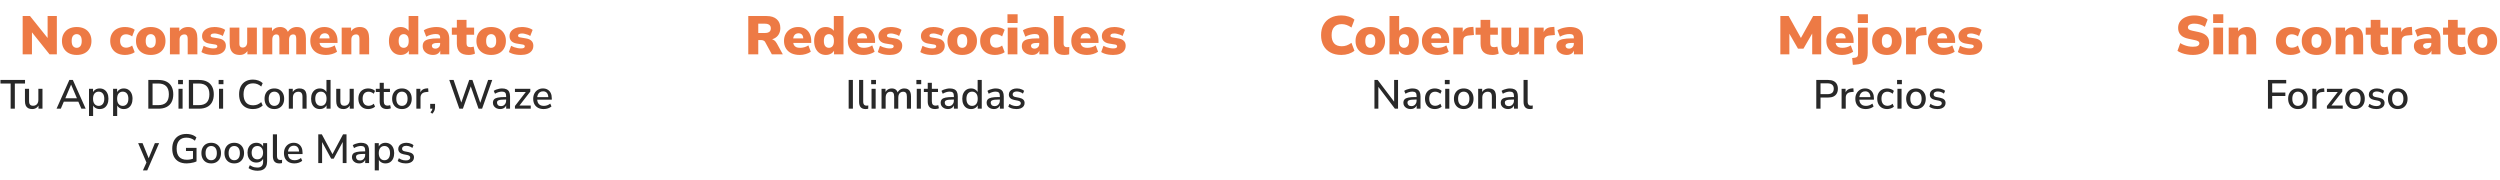 <svg width="736" height="53" viewBox="0 0 736 53" fill="none" xmlns="http://www.w3.org/2000/svg">
<path d="M6.672 16V4.72H8.832L14.464 11.744H14.016V4.72H16.736V16H14.592L8.96 8.96H9.408V16H6.672ZM22.589 16.176C21.715 16.176 20.952 16.011 20.301 15.68C19.651 15.349 19.144 14.875 18.781 14.256C18.419 13.637 18.237 12.907 18.237 12.064C18.237 11.211 18.419 10.48 18.781 9.872C19.144 9.253 19.651 8.779 20.301 8.448C20.952 8.117 21.715 7.952 22.589 7.952C23.464 7.952 24.227 8.117 24.877 8.448C25.528 8.779 26.029 9.253 26.381 9.872C26.744 10.48 26.925 11.211 26.925 12.064C26.925 12.907 26.744 13.637 26.381 14.256C26.029 14.875 25.528 15.349 24.877 15.68C24.227 16.011 23.464 16.176 22.589 16.176ZM22.589 14.08C23.016 14.08 23.368 13.92 23.645 13.6C23.923 13.28 24.061 12.768 24.061 12.064C24.061 11.349 23.923 10.837 23.645 10.528C23.368 10.208 23.016 10.048 22.589 10.048C22.152 10.048 21.795 10.208 21.517 10.528C21.24 10.837 21.101 11.349 21.101 12.064C21.101 12.768 21.24 13.28 21.517 13.6C21.795 13.92 22.152 14.08 22.589 14.08ZM36.825 16.176C35.939 16.176 35.166 16.011 34.505 15.68C33.854 15.349 33.347 14.875 32.985 14.256C32.622 13.627 32.441 12.891 32.441 12.048C32.441 11.195 32.622 10.464 32.985 9.856C33.347 9.237 33.854 8.768 34.505 8.448C35.166 8.117 35.939 7.952 36.825 7.952C37.347 7.952 37.87 8.021 38.393 8.16C38.915 8.299 39.337 8.501 39.657 8.768L38.905 10.72C38.659 10.528 38.371 10.379 38.041 10.272C37.721 10.155 37.417 10.096 37.129 10.096C36.563 10.096 36.126 10.267 35.817 10.608C35.507 10.939 35.353 11.419 35.353 12.048C35.353 12.667 35.507 13.152 35.817 13.504C36.126 13.856 36.563 14.032 37.129 14.032C37.417 14.032 37.721 13.979 38.041 13.872C38.371 13.755 38.659 13.6 38.905 13.408L39.657 15.36C39.337 15.605 38.915 15.803 38.393 15.952C37.87 16.101 37.347 16.176 36.825 16.176ZM44.386 16.176C43.512 16.176 42.749 16.011 42.098 15.68C41.448 15.349 40.941 14.875 40.578 14.256C40.216 13.637 40.034 12.907 40.034 12.064C40.034 11.211 40.216 10.48 40.578 9.872C40.941 9.253 41.448 8.779 42.098 8.448C42.749 8.117 43.512 7.952 44.386 7.952C45.261 7.952 46.024 8.117 46.674 8.448C47.325 8.779 47.826 9.253 48.178 9.872C48.541 10.48 48.722 11.211 48.722 12.064C48.722 12.907 48.541 13.637 48.178 14.256C47.826 14.875 47.325 15.349 46.674 15.68C46.024 16.011 45.261 16.176 44.386 16.176ZM44.386 14.08C44.813 14.08 45.165 13.92 45.442 13.6C45.72 13.28 45.858 12.768 45.858 12.064C45.858 11.349 45.72 10.837 45.442 10.528C45.165 10.208 44.813 10.048 44.386 10.048C43.949 10.048 43.592 10.208 43.314 10.528C43.037 10.837 42.898 11.349 42.898 12.064C42.898 12.768 43.037 13.28 43.314 13.6C43.592 13.92 43.949 14.08 44.386 14.08ZM50.027 16V8.128H52.795V9.504H52.619C52.875 9.003 53.238 8.619 53.707 8.352C54.187 8.085 54.731 7.952 55.339 7.952C55.969 7.952 56.486 8.075 56.891 8.32C57.297 8.555 57.601 8.928 57.803 9.44C58.006 9.941 58.107 10.576 58.107 11.344V16H55.259V11.456C55.259 11.136 55.222 10.88 55.147 10.688C55.073 10.485 54.961 10.341 54.811 10.256C54.673 10.171 54.497 10.128 54.283 10.128C53.995 10.128 53.745 10.192 53.531 10.32C53.318 10.437 53.153 10.608 53.035 10.832C52.929 11.056 52.875 11.323 52.875 11.632V16H50.027ZM62.866 16.176C62.386 16.176 61.922 16.144 61.474 16.08C61.037 16.016 60.637 15.92 60.274 15.792C59.912 15.664 59.586 15.509 59.298 15.328L59.954 13.488C60.221 13.637 60.514 13.771 60.834 13.888C61.165 14.005 61.506 14.096 61.858 14.16C62.21 14.224 62.552 14.256 62.882 14.256C63.277 14.256 63.56 14.203 63.73 14.096C63.901 13.979 63.986 13.829 63.986 13.648C63.986 13.488 63.928 13.365 63.81 13.28C63.704 13.195 63.549 13.136 63.346 13.104L61.57 12.816C60.909 12.699 60.397 12.459 60.034 12.096C59.672 11.723 59.49 11.237 59.49 10.64C59.49 10.085 59.645 9.611 59.954 9.216C60.274 8.811 60.706 8.501 61.25 8.288C61.805 8.064 62.44 7.952 63.154 7.952C63.538 7.952 63.917 7.984 64.29 8.048C64.664 8.101 65.021 8.192 65.362 8.32C65.704 8.437 66.013 8.597 66.29 8.8L65.586 10.608C65.384 10.459 65.144 10.331 64.866 10.224C64.589 10.117 64.301 10.032 64.002 9.968C63.714 9.893 63.448 9.856 63.202 9.856C62.765 9.856 62.456 9.915 62.274 10.032C62.093 10.149 62.002 10.299 62.002 10.48C62.002 10.619 62.05 10.736 62.146 10.832C62.242 10.917 62.392 10.976 62.594 11.008L64.37 11.312C65.053 11.419 65.576 11.653 65.938 12.016C66.312 12.368 66.498 12.848 66.498 13.456C66.498 14.032 66.349 14.523 66.05 14.928C65.752 15.333 65.33 15.643 64.786 15.856C64.242 16.069 63.602 16.176 62.866 16.176ZM70.612 16.176C69.929 16.176 69.369 16.053 68.932 15.808C68.495 15.552 68.164 15.173 67.94 14.672C67.727 14.171 67.62 13.536 67.62 12.768V8.128H70.468V12.848C70.468 13.104 70.5 13.317 70.564 13.488C70.639 13.659 70.751 13.787 70.9 13.872C71.049 13.957 71.236 14 71.46 14C71.716 14 71.94 13.941 72.132 13.824C72.335 13.696 72.489 13.52 72.596 13.296C72.713 13.061 72.772 12.789 72.772 12.48V8.128H75.62V16H72.836V14.56H73.092C72.857 15.083 72.527 15.483 72.1 15.76C71.684 16.037 71.188 16.176 70.612 16.176ZM77.309 16V8.128H80.077V9.504H79.901C80.051 9.184 80.248 8.912 80.493 8.688C80.739 8.453 81.027 8.272 81.357 8.144C81.699 8.016 82.072 7.952 82.477 7.952C83.053 7.952 83.544 8.091 83.949 8.368C84.365 8.645 84.664 9.067 84.845 9.632H84.621C84.867 9.109 85.235 8.699 85.725 8.4C86.216 8.101 86.76 7.952 87.357 7.952C87.976 7.952 88.483 8.075 88.877 8.32C89.272 8.555 89.565 8.928 89.757 9.44C89.96 9.941 90.061 10.576 90.061 11.344V16H87.213V11.424C87.213 10.965 87.144 10.635 87.005 10.432C86.867 10.229 86.637 10.128 86.317 10.128C86.061 10.128 85.837 10.192 85.645 10.32C85.464 10.437 85.325 10.619 85.229 10.864C85.144 11.099 85.101 11.387 85.101 11.728V16H82.253V11.424C82.253 10.965 82.184 10.635 82.045 10.432C81.907 10.229 81.677 10.128 81.357 10.128C81.101 10.128 80.883 10.192 80.701 10.32C80.52 10.437 80.381 10.619 80.285 10.864C80.2 11.099 80.157 11.387 80.157 11.728V16H77.309ZM96.003 16.176C95.043 16.176 94.211 16.011 93.507 15.68C92.814 15.339 92.28 14.859 91.907 14.24C91.534 13.621 91.347 12.891 91.347 12.048C91.347 11.237 91.523 10.528 91.875 9.92C92.237 9.301 92.728 8.821 93.347 8.48C93.976 8.128 94.691 7.952 95.491 7.952C96.291 7.952 96.979 8.117 97.555 8.448C98.131 8.779 98.573 9.253 98.883 9.872C99.203 10.48 99.363 11.195 99.363 12.016V12.64H93.731V11.296H97.283L97.027 11.504C97.027 10.928 96.904 10.501 96.659 10.224C96.413 9.936 96.067 9.792 95.619 9.792C95.288 9.792 95 9.872 94.755 10.032C94.52 10.181 94.339 10.405 94.211 10.704C94.083 11.003 94.019 11.376 94.019 11.824V11.968C94.019 12.469 94.088 12.875 94.227 13.184C94.376 13.493 94.606 13.723 94.915 13.872C95.224 14.011 95.614 14.08 96.083 14.08C96.488 14.08 96.909 14.021 97.347 13.904C97.795 13.776 98.189 13.595 98.531 13.36L99.235 15.232C98.829 15.52 98.334 15.749 97.747 15.92C97.16 16.091 96.579 16.176 96.003 16.176ZM100.59 16V8.128H103.358V9.504H103.182C103.438 9.003 103.8 8.619 104.27 8.352C104.75 8.085 105.294 7.952 105.902 7.952C106.531 7.952 107.048 8.075 107.454 8.32C107.859 8.555 108.163 8.928 108.366 9.44C108.568 9.941 108.67 10.576 108.67 11.344V16H105.822V11.456C105.822 11.136 105.784 10.88 105.71 10.688C105.635 10.485 105.523 10.341 105.374 10.256C105.235 10.171 105.059 10.128 104.846 10.128C104.558 10.128 104.307 10.192 104.094 10.32C103.88 10.437 103.715 10.608 103.598 10.832C103.491 11.056 103.438 11.323 103.438 11.632V16H100.59ZM117.943 16.176C117.271 16.176 116.674 16.011 116.151 15.68C115.639 15.349 115.234 14.875 114.935 14.256C114.647 13.637 114.503 12.907 114.503 12.064C114.503 11.2 114.647 10.464 114.935 9.856C115.234 9.248 115.639 8.779 116.151 8.448C116.674 8.117 117.271 7.952 117.943 7.952C118.53 7.952 119.058 8.091 119.527 8.368C119.996 8.645 120.311 9.003 120.471 9.44H120.295V4.72H123.143V16H120.359V14.576H120.503C120.354 15.056 120.039 15.445 119.559 15.744C119.09 16.032 118.551 16.176 117.943 16.176ZM118.855 14.08C119.282 14.08 119.634 13.92 119.911 13.6C120.188 13.28 120.327 12.768 120.327 12.064C120.327 11.349 120.188 10.837 119.911 10.528C119.634 10.208 119.282 10.048 118.855 10.048C118.418 10.048 118.06 10.208 117.783 10.528C117.506 10.837 117.367 11.349 117.367 12.064C117.367 12.768 117.506 13.28 117.783 13.6C118.06 13.92 118.418 14.08 118.855 14.08ZM127.529 16.176C126.921 16.176 126.382 16.064 125.913 15.84C125.454 15.616 125.092 15.312 124.825 14.928C124.569 14.533 124.441 14.085 124.441 13.584C124.441 13.008 124.59 12.555 124.889 12.224C125.188 11.893 125.668 11.659 126.329 11.52C126.99 11.371 127.87 11.296 128.969 11.296H129.849V12.64H128.969C128.66 12.64 128.388 12.656 128.153 12.688C127.929 12.72 127.742 12.773 127.593 12.848C127.444 12.912 127.332 12.997 127.257 13.104C127.182 13.211 127.145 13.333 127.145 13.472C127.145 13.717 127.23 13.92 127.401 14.08C127.582 14.24 127.838 14.32 128.169 14.32C128.436 14.32 128.67 14.261 128.873 14.144C129.086 14.027 129.257 13.867 129.385 13.664C129.513 13.451 129.577 13.205 129.577 12.928V11.072C129.577 10.688 129.476 10.416 129.273 10.256C129.081 10.096 128.745 10.016 128.265 10.016C127.86 10.016 127.412 10.08 126.921 10.208C126.43 10.336 125.95 10.533 125.481 10.8L124.761 8.928C125.038 8.736 125.38 8.565 125.785 8.416C126.201 8.267 126.638 8.155 127.097 8.08C127.566 7.995 127.998 7.952 128.393 7.952C129.268 7.952 129.988 8.08 130.553 8.336C131.129 8.581 131.556 8.965 131.833 9.488C132.121 10 132.265 10.661 132.265 11.472V16H129.609V14.512H129.705C129.652 14.853 129.529 15.147 129.337 15.392C129.145 15.637 128.894 15.829 128.585 15.968C128.276 16.107 127.924 16.176 127.529 16.176ZM138.015 16.176C136.82 16.176 135.935 15.899 135.359 15.344C134.783 14.789 134.495 13.952 134.495 12.832V10.224H133.023V8.128H134.495V5.84H137.343V8.128H139.583V10.224H137.343V12.736C137.343 13.131 137.433 13.424 137.615 13.616C137.807 13.797 138.105 13.888 138.511 13.888C138.639 13.888 138.777 13.872 138.927 13.84C139.087 13.808 139.263 13.771 139.455 13.728L139.839 15.776C139.593 15.904 139.305 16 138.975 16.064C138.655 16.139 138.335 16.176 138.015 16.176ZM144.605 16.176C143.73 16.176 142.968 16.011 142.317 15.68C141.666 15.349 141.16 14.875 140.797 14.256C140.434 13.637 140.253 12.907 140.253 12.064C140.253 11.211 140.434 10.48 140.797 9.872C141.16 9.253 141.666 8.779 142.317 8.448C142.968 8.117 143.73 7.952 144.605 7.952C145.48 7.952 146.242 8.117 146.893 8.448C147.544 8.779 148.045 9.253 148.397 9.872C148.76 10.48 148.941 11.211 148.941 12.064C148.941 12.907 148.76 13.637 148.397 14.256C148.045 14.875 147.544 15.349 146.893 15.68C146.242 16.011 145.48 16.176 144.605 16.176ZM144.605 14.08C145.032 14.08 145.384 13.92 145.661 13.6C145.938 13.28 146.077 12.768 146.077 12.064C146.077 11.349 145.938 10.837 145.661 10.528C145.384 10.208 145.032 10.048 144.605 10.048C144.168 10.048 143.81 10.208 143.533 10.528C143.256 10.837 143.117 11.349 143.117 12.064C143.117 12.768 143.256 13.28 143.533 13.6C143.81 13.92 144.168 14.08 144.605 14.08ZM153.382 16.176C152.902 16.176 152.438 16.144 151.99 16.08C151.553 16.016 151.153 15.92 150.79 15.792C150.427 15.664 150.102 15.509 149.814 15.328L150.47 13.488C150.737 13.637 151.03 13.771 151.35 13.888C151.681 14.005 152.022 14.096 152.374 14.16C152.726 14.224 153.067 14.256 153.398 14.256C153.793 14.256 154.075 14.203 154.246 14.096C154.417 13.979 154.502 13.829 154.502 13.648C154.502 13.488 154.443 13.365 154.326 13.28C154.219 13.195 154.065 13.136 153.862 13.104L152.086 12.816C151.425 12.699 150.913 12.459 150.55 12.096C150.187 11.723 150.006 11.237 150.006 10.64C150.006 10.085 150.161 9.611 150.47 9.216C150.79 8.811 151.222 8.501 151.766 8.288C152.321 8.064 152.955 7.952 153.67 7.952C154.054 7.952 154.433 7.984 154.806 8.048C155.179 8.101 155.537 8.192 155.878 8.32C156.219 8.437 156.529 8.597 156.806 8.8L156.102 10.608C155.899 10.459 155.659 10.331 155.382 10.224C155.105 10.117 154.817 10.032 154.518 9.968C154.23 9.893 153.963 9.856 153.718 9.856C153.281 9.856 152.971 9.915 152.79 10.032C152.609 10.149 152.518 10.299 152.518 10.48C152.518 10.619 152.566 10.736 152.662 10.832C152.758 10.917 152.907 10.976 153.11 11.008L154.886 11.312C155.569 11.419 156.091 11.653 156.454 12.016C156.827 12.368 157.014 12.848 157.014 13.456C157.014 14.032 156.865 14.523 156.566 14.928C156.267 15.333 155.846 15.643 155.302 15.856C154.758 16.069 154.118 16.176 153.382 16.176Z" fill="#ED7A45"/>
<path d="M3.132 32V24.584H0.132V23.54H7.368V24.584H4.368V32H3.132ZM9.469 32.108C8.997 32.108 8.601 32.02 8.281 31.844C7.969 31.668 7.733 31.408 7.573 31.064C7.421 30.712 7.345 30.272 7.345 29.744V26.144H8.557V29.756C8.557 30.068 8.597 30.328 8.677 30.536C8.765 30.744 8.897 30.896 9.073 30.992C9.257 31.088 9.485 31.136 9.757 31.136C10.061 31.136 10.329 31.068 10.561 30.932C10.793 30.796 10.973 30.6 11.101 30.344C11.229 30.088 11.293 29.792 11.293 29.456V26.144H12.505V32H11.329V30.716H11.485C11.325 31.164 11.069 31.508 10.717 31.748C10.365 31.988 9.949 32.108 9.469 32.108ZM16.646 32L20.414 23.54H21.446L25.226 32H23.954L22.922 29.6L23.486 29.936H18.374L18.926 29.6L17.906 32H16.646ZM20.918 24.92L19.106 29.216L18.806 28.928H23.042L22.766 29.216L20.942 24.92H20.918ZM26.202 34.16V26.144H27.39V27.464H27.258C27.386 27.032 27.638 26.688 28.014 26.432C28.39 26.168 28.834 26.036 29.346 26.036C29.866 26.036 30.318 26.16 30.702 26.408C31.094 26.656 31.394 27.004 31.602 27.452C31.818 27.9 31.926 28.44 31.926 29.072C31.926 29.688 31.818 30.228 31.602 30.692C31.394 31.148 31.098 31.5 30.714 31.748C30.33 31.988 29.874 32.108 29.346 32.108C28.842 32.108 28.402 31.98 28.026 31.724C27.65 31.468 27.398 31.128 27.27 30.704H27.414V34.16H26.202ZM29.046 31.172C29.55 31.172 29.95 30.992 30.246 30.632C30.55 30.272 30.702 29.752 30.702 29.072C30.702 28.384 30.55 27.864 30.246 27.512C29.95 27.16 29.55 26.984 29.046 26.984C28.55 26.984 28.15 27.16 27.846 27.512C27.542 27.864 27.39 28.384 27.39 29.072C27.39 29.752 27.542 30.272 27.846 30.632C28.15 30.992 28.55 31.172 29.046 31.172ZM33.291 34.16V26.144H34.48V27.464H34.347C34.475 27.032 34.727 26.688 35.103 26.432C35.48 26.168 35.923 26.036 36.435 26.036C36.956 26.036 37.407 26.16 37.791 26.408C38.184 26.656 38.483 27.004 38.691 27.452C38.907 27.9 39.016 28.44 39.016 29.072C39.016 29.688 38.907 30.228 38.691 30.692C38.483 31.148 38.188 31.5 37.803 31.748C37.419 31.988 36.964 32.108 36.435 32.108C35.931 32.108 35.492 31.98 35.115 31.724C34.739 31.468 34.487 31.128 34.359 30.704H34.504V34.16H33.291ZM36.136 31.172C36.639 31.172 37.039 30.992 37.336 30.632C37.639 30.272 37.791 29.752 37.791 29.072C37.791 28.384 37.639 27.864 37.336 27.512C37.039 27.16 36.639 26.984 36.136 26.984C35.639 26.984 35.239 27.16 34.935 27.512C34.632 27.864 34.48 28.384 34.48 29.072C34.48 29.752 34.632 30.272 34.935 30.632C35.239 30.992 35.639 31.172 36.136 31.172ZM43.666 32V23.54H46.654C47.582 23.54 48.37 23.704 49.018 24.032C49.666 24.352 50.158 24.828 50.494 25.46C50.838 26.084 51.01 26.852 51.01 27.764C51.01 28.676 50.838 29.448 50.494 30.08C50.158 30.704 49.666 31.18 49.018 31.508C48.37 31.836 47.582 32 46.654 32H43.666ZM44.914 30.956H46.582C47.63 30.956 48.414 30.692 48.934 30.164C49.454 29.628 49.714 28.828 49.714 27.764C49.714 26.7 49.45 25.904 48.922 25.376C48.402 24.848 47.622 24.584 46.582 24.584H44.914V30.956ZM52.437 24.788V23.528H53.853V24.788H52.437ZM52.545 32V26.144H53.757V32H52.545ZM55.595 32V23.54H58.583C59.511 23.54 60.299 23.704 60.947 24.032C61.595 24.352 62.087 24.828 62.423 25.46C62.767 26.084 62.939 26.852 62.939 27.764C62.939 28.676 62.767 29.448 62.423 30.08C62.087 30.704 61.595 31.18 60.947 31.508C60.299 31.836 59.511 32 58.583 32H55.595ZM56.843 30.956H58.511C59.559 30.956 60.343 30.692 60.863 30.164C61.383 29.628 61.643 28.828 61.643 27.764C61.643 26.7 61.379 25.904 60.851 25.376C60.331 24.848 59.551 24.584 58.511 24.584H56.843V30.956ZM64.367 24.788V23.528H65.783V24.788H64.367ZM64.475 32V26.144H65.687V32H64.475ZM74.469 32.108C73.613 32.108 72.881 31.932 72.273 31.58C71.665 31.228 71.197 30.728 70.869 30.08C70.549 29.424 70.389 28.652 70.389 27.764C70.389 26.876 70.549 26.108 70.869 25.46C71.197 24.812 71.665 24.312 72.273 23.96C72.881 23.608 73.613 23.432 74.469 23.432C75.045 23.432 75.581 23.524 76.077 23.708C76.581 23.884 77.001 24.14 77.337 24.476L76.905 25.472C76.537 25.144 76.157 24.908 75.765 24.764C75.381 24.612 74.961 24.536 74.505 24.536C73.593 24.536 72.897 24.816 72.417 25.376C71.937 25.936 71.697 26.732 71.697 27.764C71.697 28.796 71.937 29.596 72.417 30.164C72.897 30.724 73.593 31.004 74.505 31.004C74.961 31.004 75.381 30.932 75.765 30.788C76.157 30.636 76.537 30.396 76.905 30.068L77.337 31.064C77.001 31.4 76.581 31.66 76.077 31.844C75.581 32.02 75.045 32.108 74.469 32.108ZM80.777 32.108C80.185 32.108 79.673 31.984 79.241 31.736C78.817 31.488 78.485 31.136 78.245 30.68C78.005 30.224 77.885 29.688 77.885 29.072C77.885 28.448 78.005 27.912 78.245 27.464C78.485 27.008 78.817 26.656 79.241 26.408C79.673 26.16 80.185 26.036 80.777 26.036C81.361 26.036 81.865 26.16 82.289 26.408C82.721 26.656 83.057 27.008 83.297 27.464C83.537 27.92 83.657 28.456 83.657 29.072C83.657 29.688 83.537 30.224 83.297 30.68C83.057 31.136 82.721 31.488 82.289 31.736C81.865 31.984 81.361 32.108 80.777 32.108ZM80.765 31.172C81.269 31.172 81.673 30.992 81.977 30.632C82.281 30.272 82.433 29.752 82.433 29.072C82.433 28.384 82.281 27.864 81.977 27.512C81.673 27.16 81.269 26.984 80.765 26.984C80.269 26.984 79.869 27.16 79.565 27.512C79.261 27.864 79.109 28.384 79.109 29.072C79.109 29.752 79.261 30.272 79.565 30.632C79.869 30.992 80.269 31.172 80.765 31.172ZM85.018 32V26.144H86.194V27.392H86.062C86.238 26.944 86.514 26.608 86.89 26.384C87.266 26.152 87.698 26.036 88.186 26.036C88.65 26.036 89.034 26.124 89.338 26.3C89.65 26.468 89.882 26.728 90.034 27.08C90.186 27.424 90.262 27.86 90.262 28.388V32H89.05V28.46C89.05 28.124 89.006 27.852 88.918 27.644C88.83 27.428 88.698 27.268 88.522 27.164C88.346 27.06 88.118 27.008 87.838 27.008C87.518 27.008 87.234 27.076 86.986 27.212C86.746 27.348 86.558 27.544 86.422 27.8C86.294 28.056 86.23 28.352 86.23 28.688V32H85.018ZM94.164 32.108C93.652 32.108 93.2 31.988 92.808 31.748C92.424 31.5 92.124 31.148 91.908 30.692C91.692 30.228 91.584 29.688 91.584 29.072C91.584 28.44 91.692 27.9 91.908 27.452C92.124 27.004 92.424 26.656 92.808 26.408C93.2 26.16 93.652 26.036 94.164 26.036C94.676 26.036 95.116 26.164 95.484 26.42C95.86 26.668 96.112 27.004 96.24 27.428H96.108V23.54H97.32V32H96.132V30.68H96.252C96.124 31.112 95.872 31.46 95.496 31.724C95.128 31.98 94.684 32.108 94.164 32.108ZM94.476 31.172C94.972 31.172 95.372 30.992 95.676 30.632C95.98 30.272 96.132 29.752 96.132 29.072C96.132 28.384 95.98 27.864 95.676 27.512C95.372 27.16 94.972 26.984 94.476 26.984C93.972 26.984 93.568 27.16 93.264 27.512C92.96 27.864 92.808 28.384 92.808 29.072C92.808 29.752 92.96 30.272 93.264 30.632C93.568 30.992 93.972 31.172 94.476 31.172ZM101.11 32.108C100.638 32.108 100.242 32.02 99.922 31.844C99.61 31.668 99.374 31.408 99.214 31.064C99.062 30.712 98.986 30.272 98.986 29.744V26.144H100.198V29.756C100.198 30.068 100.238 30.328 100.318 30.536C100.406 30.744 100.538 30.896 100.714 30.992C100.898 31.088 101.126 31.136 101.398 31.136C101.702 31.136 101.97 31.068 102.202 30.932C102.434 30.796 102.614 30.6 102.742 30.344C102.87 30.088 102.934 29.792 102.934 29.456V26.144H104.146V32H102.97V30.716H103.126C102.966 31.164 102.71 31.508 102.358 31.748C102.006 31.988 101.59 32.108 101.11 32.108ZM108.434 32.108C107.834 32.108 107.314 31.984 106.874 31.736C106.442 31.48 106.106 31.124 105.866 30.668C105.626 30.204 105.506 29.66 105.506 29.036C105.506 28.42 105.626 27.888 105.866 27.44C106.106 26.992 106.442 26.648 106.874 26.408C107.314 26.16 107.834 26.036 108.434 26.036C108.802 26.036 109.166 26.1 109.526 26.228C109.886 26.348 110.182 26.524 110.414 26.756L110.03 27.608C109.814 27.4 109.57 27.248 109.298 27.152C109.026 27.048 108.77 26.996 108.53 26.996C107.962 26.996 107.522 27.176 107.21 27.536C106.906 27.888 106.754 28.392 106.754 29.048C106.754 29.704 106.906 30.22 107.21 30.596C107.522 30.964 107.962 31.148 108.53 31.148C108.77 31.148 109.026 31.1 109.298 31.004C109.57 30.9 109.814 30.744 110.03 30.536L110.414 31.4C110.182 31.616 109.882 31.788 109.514 31.916C109.154 32.044 108.794 32.108 108.434 32.108ZM113.963 32.108C113.235 32.108 112.687 31.92 112.319 31.544C111.959 31.168 111.779 30.624 111.779 29.912V27.08H110.639V26.144H111.779V24.38H112.991V26.144H114.803V27.08H112.991V29.816C112.991 30.24 113.079 30.56 113.255 30.776C113.439 30.992 113.735 31.1 114.143 31.1C114.263 31.1 114.383 31.084 114.503 31.052C114.631 31.02 114.755 30.988 114.875 30.956L115.067 31.868C114.947 31.94 114.779 31.996 114.563 32.036C114.355 32.084 114.155 32.108 113.963 32.108ZM118.335 32.108C117.743 32.108 117.231 31.984 116.799 31.736C116.375 31.488 116.043 31.136 115.803 30.68C115.563 30.224 115.443 29.688 115.443 29.072C115.443 28.448 115.563 27.912 115.803 27.464C116.043 27.008 116.375 26.656 116.799 26.408C117.231 26.16 117.743 26.036 118.335 26.036C118.919 26.036 119.423 26.16 119.847 26.408C120.279 26.656 120.615 27.008 120.855 27.464C121.095 27.92 121.215 28.456 121.215 29.072C121.215 29.688 121.095 30.224 120.855 30.68C120.615 31.136 120.279 31.488 119.847 31.736C119.423 31.984 118.919 32.108 118.335 32.108ZM118.323 31.172C118.827 31.172 119.231 30.992 119.535 30.632C119.839 30.272 119.991 29.752 119.991 29.072C119.991 28.384 119.839 27.864 119.535 27.512C119.231 27.16 118.827 26.984 118.323 26.984C117.827 26.984 117.427 27.16 117.123 27.512C116.819 27.864 116.667 28.384 116.667 29.072C116.667 29.752 116.819 30.272 117.123 30.632C117.427 30.992 117.827 31.172 118.323 31.172ZM122.577 32V26.144H123.753V27.548H123.633C123.761 27.068 123.989 26.704 124.317 26.456C124.653 26.208 125.097 26.064 125.649 26.024L126.045 26L126.129 27.032L125.397 27.104C124.877 27.152 124.481 27.316 124.209 27.596C123.937 27.876 123.801 28.26 123.801 28.748V32H122.577ZM127.263 33.476L126.735 33.068C126.895 32.9 127.015 32.744 127.095 32.6C127.183 32.456 127.243 32.312 127.275 32.168C127.315 32.024 127.335 31.88 127.335 31.736L127.599 32H126.651V30.572H128.079V31.544C128.079 31.784 128.051 32.012 127.995 32.228C127.947 32.444 127.863 32.652 127.743 32.852C127.631 33.06 127.471 33.268 127.263 33.476ZM135.231 32L132.267 23.54H133.539L136.023 30.848H135.579L138.135 23.54H139.083L141.591 30.848H141.195L143.703 23.54H144.915L141.927 32H140.883L138.459 25.052H138.723L136.275 32H135.231ZM147.253 32.108C146.845 32.108 146.477 32.028 146.149 31.868C145.829 31.708 145.577 31.492 145.393 31.22C145.209 30.948 145.117 30.64 145.117 30.296C145.117 29.864 145.225 29.524 145.441 29.276C145.665 29.02 146.029 28.84 146.533 28.736C147.045 28.624 147.733 28.568 148.597 28.568H149.161V29.312H148.609C148.177 29.312 147.813 29.328 147.517 29.36C147.221 29.392 146.985 29.444 146.809 29.516C146.633 29.58 146.505 29.672 146.425 29.792C146.353 29.912 146.317 30.056 146.317 30.224C146.317 30.528 146.421 30.776 146.629 30.968C146.837 31.152 147.125 31.244 147.493 31.244C147.789 31.244 148.049 31.176 148.273 31.04C148.497 30.896 148.673 30.704 148.801 30.464C148.937 30.224 149.005 29.948 149.005 29.636V28.256C149.005 27.8 148.909 27.472 148.717 27.272C148.525 27.072 148.209 26.972 147.769 26.972C147.433 26.972 147.097 27.024 146.761 27.128C146.425 27.224 146.081 27.38 145.729 27.596L145.357 26.744C145.565 26.6 145.805 26.476 146.077 26.372C146.349 26.268 146.633 26.188 146.929 26.132C147.233 26.068 147.525 26.036 147.805 26.036C148.341 26.036 148.781 26.12 149.125 26.288C149.477 26.456 149.737 26.712 149.905 27.056C150.073 27.4 150.157 27.844 150.157 28.388V32H149.017V30.692H149.125C149.061 30.988 148.941 31.244 148.765 31.46C148.597 31.668 148.385 31.828 148.129 31.94C147.873 32.052 147.581 32.108 147.253 32.108ZM151.599 32V31.208L155.031 26.78V27.08H151.599V26.144H156.123V26.948L152.667 31.4V31.076H156.255V32H151.599ZM160.071 32.108C159.431 32.108 158.879 31.988 158.415 31.748C157.959 31.5 157.603 31.152 157.347 30.704C157.099 30.248 156.975 29.708 156.975 29.084C156.975 28.476 157.099 27.944 157.347 27.488C157.595 27.032 157.935 26.676 158.367 26.42C158.799 26.164 159.291 26.036 159.843 26.036C160.387 26.036 160.851 26.156 161.235 26.396C161.627 26.628 161.927 26.96 162.135 27.392C162.343 27.824 162.447 28.34 162.447 28.94V29.348H157.935V28.604H161.631L161.427 28.772C161.427 28.172 161.295 27.708 161.031 27.38C160.767 27.052 160.387 26.888 159.891 26.888C159.515 26.888 159.195 26.976 158.931 27.152C158.675 27.328 158.479 27.572 158.343 27.884C158.207 28.196 158.139 28.56 158.139 28.976V29.048C158.139 29.512 158.211 29.904 158.355 30.224C158.507 30.536 158.727 30.772 159.015 30.932C159.303 31.092 159.659 31.172 160.083 31.172C160.419 31.172 160.747 31.12 161.067 31.016C161.395 30.904 161.703 30.732 161.991 30.5L162.351 31.34C162.087 31.58 161.747 31.768 161.331 31.904C160.915 32.04 160.495 32.108 160.071 32.108ZM42.077 50.16L43.229 47.592V48.108L40.673 42.144H41.969L43.937 47.004H43.601L45.593 42.144H46.841L43.349 50.16H42.077ZM54.956 48.108C54.036 48.108 53.26 47.936 52.628 47.592C51.996 47.24 51.516 46.74 51.188 46.092C50.868 45.444 50.708 44.672 50.708 43.776C50.708 42.88 50.872 42.108 51.2 41.46C51.536 40.812 52.012 40.312 52.628 39.96C53.252 39.608 54 39.432 54.872 39.432C55.272 39.432 55.652 39.472 56.012 39.552C56.372 39.624 56.704 39.736 57.008 39.888C57.32 40.04 57.592 40.228 57.824 40.452L57.38 41.424C57.004 41.104 56.612 40.876 56.204 40.74C55.804 40.596 55.36 40.524 54.872 40.524C53.936 40.524 53.224 40.808 52.736 41.376C52.248 41.936 52.004 42.736 52.004 43.776C52.004 44.84 52.256 45.648 52.76 46.2C53.264 46.752 54.012 47.028 55.004 47.028C55.364 47.028 55.716 46.996 56.06 46.932C56.412 46.86 56.748 46.76 57.068 46.632L56.816 47.256V44.46H54.752V43.524H57.86V47.508C57.628 47.628 57.348 47.732 57.02 47.82C56.7 47.908 56.36 47.976 56 48.024C55.648 48.08 55.3 48.108 54.956 48.108ZM62.185 48.108C61.593 48.108 61.081 47.984 60.649 47.736C60.225 47.488 59.893 47.136 59.653 46.68C59.413 46.224 59.293 45.688 59.293 45.072C59.293 44.448 59.413 43.912 59.653 43.464C59.893 43.008 60.225 42.656 60.649 42.408C61.081 42.16 61.593 42.036 62.185 42.036C62.769 42.036 63.273 42.16 63.697 42.408C64.129 42.656 64.465 43.008 64.705 43.464C64.945 43.92 65.065 44.456 65.065 45.072C65.065 45.688 64.945 46.224 64.705 46.68C64.465 47.136 64.129 47.488 63.697 47.736C63.273 47.984 62.769 48.108 62.185 48.108ZM62.173 47.172C62.677 47.172 63.081 46.992 63.385 46.632C63.689 46.272 63.841 45.752 63.841 45.072C63.841 44.384 63.689 43.864 63.385 43.512C63.081 43.16 62.677 42.984 62.173 42.984C61.677 42.984 61.277 43.16 60.973 43.512C60.669 43.864 60.517 44.384 60.517 45.072C60.517 45.752 60.669 46.272 60.973 46.632C61.277 46.992 61.677 47.172 62.173 47.172ZM68.97 48.108C68.378 48.108 67.866 47.984 67.434 47.736C67.01 47.488 66.678 47.136 66.438 46.68C66.198 46.224 66.078 45.688 66.078 45.072C66.078 44.448 66.198 43.912 66.438 43.464C66.678 43.008 67.01 42.656 67.434 42.408C67.866 42.16 68.378 42.036 68.97 42.036C69.554 42.036 70.058 42.16 70.482 42.408C70.914 42.656 71.25 43.008 71.49 43.464C71.73 43.92 71.85 44.456 71.85 45.072C71.85 45.688 71.73 46.224 71.49 46.68C71.25 47.136 70.914 47.488 70.482 47.736C70.058 47.984 69.554 48.108 68.97 48.108ZM68.958 47.172C69.462 47.172 69.866 46.992 70.17 46.632C70.474 46.272 70.626 45.752 70.626 45.072C70.626 44.384 70.474 43.864 70.17 43.512C69.866 43.16 69.462 42.984 68.958 42.984C68.462 42.984 68.062 43.16 67.758 43.512C67.454 43.864 67.302 44.384 67.302 45.072C67.302 45.752 67.454 46.272 67.758 46.632C68.062 46.992 68.462 47.172 68.958 47.172ZM75.863 50.268C75.335 50.268 74.843 50.204 74.387 50.076C73.931 49.948 73.527 49.756 73.175 49.5L73.547 48.636C73.779 48.788 74.015 48.916 74.255 49.02C74.503 49.132 74.751 49.212 74.999 49.26C75.255 49.308 75.515 49.332 75.779 49.332C76.339 49.332 76.759 49.188 77.039 48.9C77.319 48.62 77.459 48.204 77.459 47.652V46.428H77.567C77.447 46.868 77.195 47.216 76.811 47.472C76.427 47.728 75.983 47.856 75.479 47.856C74.951 47.856 74.491 47.736 74.099 47.496C73.707 47.248 73.403 46.908 73.187 46.476C72.971 46.036 72.863 45.524 72.863 44.94C72.863 44.356 72.971 43.848 73.187 43.416C73.403 42.984 73.707 42.648 74.099 42.408C74.491 42.16 74.951 42.036 75.479 42.036C75.991 42.036 76.435 42.164 76.811 42.42C77.195 42.676 77.443 43.024 77.555 43.464H77.459V42.144H78.635V47.508C78.635 48.116 78.531 48.624 78.323 49.032C78.115 49.448 77.803 49.756 77.387 49.956C76.979 50.164 76.471 50.268 75.863 50.268ZM75.767 46.908C76.287 46.908 76.695 46.732 76.991 46.38C77.295 46.028 77.447 45.548 77.447 44.94C77.447 44.34 77.295 43.864 76.991 43.512C76.695 43.16 76.287 42.984 75.767 42.984C75.255 42.984 74.847 43.16 74.543 43.512C74.239 43.864 74.087 44.34 74.087 44.94C74.087 45.548 74.239 46.028 74.543 46.38C74.847 46.732 75.255 46.908 75.767 46.908ZM82.244 48.108C81.604 48.108 81.124 47.928 80.804 47.568C80.492 47.2 80.336 46.672 80.336 45.984V39.54H81.548V45.912C81.548 46.168 81.584 46.388 81.656 46.572C81.728 46.748 81.836 46.88 81.98 46.968C82.124 47.056 82.304 47.1 82.52 47.1C82.616 47.1 82.708 47.096 82.796 47.088C82.884 47.08 82.968 47.064 83.048 47.04L83.024 48.012C82.888 48.044 82.756 48.068 82.628 48.084C82.5 48.1 82.372 48.108 82.244 48.108ZM86.694 48.108C86.054 48.108 85.502 47.988 85.038 47.748C84.582 47.5 84.226 47.152 83.97 46.704C83.722 46.248 83.598 45.708 83.598 45.084C83.598 44.476 83.722 43.944 83.97 43.488C84.218 43.032 84.558 42.676 84.99 42.42C85.422 42.164 85.914 42.036 86.466 42.036C87.01 42.036 87.474 42.156 87.858 42.396C88.25 42.628 88.55 42.96 88.758 43.392C88.966 43.824 89.07 44.34 89.07 44.94V45.348H84.558V44.604H88.254L88.05 44.772C88.05 44.172 87.918 43.708 87.654 43.38C87.39 43.052 87.01 42.888 86.514 42.888C86.138 42.888 85.818 42.976 85.554 43.152C85.298 43.328 85.102 43.572 84.966 43.884C84.83 44.196 84.762 44.56 84.762 44.976V45.048C84.762 45.512 84.834 45.904 84.978 46.224C85.13 46.536 85.35 46.772 85.638 46.932C85.926 47.092 86.282 47.172 86.706 47.172C87.042 47.172 87.37 47.12 87.69 47.016C88.018 46.904 88.326 46.732 88.614 46.5L88.974 47.34C88.71 47.58 88.37 47.768 87.954 47.904C87.538 48.04 87.118 48.108 86.694 48.108ZM93.699 48V39.54H94.743L98.067 45.732H97.695L100.995 39.54H102.015V48H100.899V41.304H101.163L98.247 46.704H97.491L94.539 41.292H94.827V48H93.699ZM105.751 48.108C105.343 48.108 104.975 48.028 104.647 47.868C104.327 47.708 104.075 47.492 103.891 47.22C103.707 46.948 103.615 46.64 103.615 46.296C103.615 45.864 103.723 45.524 103.939 45.276C104.163 45.02 104.527 44.84 105.031 44.736C105.543 44.624 106.231 44.568 107.095 44.568H107.659V45.312H107.107C106.675 45.312 106.311 45.328 106.015 45.36C105.719 45.392 105.483 45.444 105.307 45.516C105.131 45.58 105.003 45.672 104.923 45.792C104.851 45.912 104.815 46.056 104.815 46.224C104.815 46.528 104.919 46.776 105.127 46.968C105.335 47.152 105.623 47.244 105.991 47.244C106.287 47.244 106.547 47.176 106.771 47.04C106.995 46.896 107.171 46.704 107.299 46.464C107.435 46.224 107.503 45.948 107.503 45.636V44.256C107.503 43.8 107.407 43.472 107.215 43.272C107.023 43.072 106.707 42.972 106.267 42.972C105.931 42.972 105.595 43.024 105.259 43.128C104.923 43.224 104.579 43.38 104.227 43.596L103.855 42.744C104.063 42.6 104.303 42.476 104.575 42.372C104.847 42.268 105.131 42.188 105.427 42.132C105.731 42.068 106.023 42.036 106.303 42.036C106.839 42.036 107.279 42.12 107.623 42.288C107.975 42.456 108.235 42.712 108.403 43.056C108.571 43.4 108.655 43.844 108.655 44.388V48H107.515V46.692H107.623C107.559 46.988 107.439 47.244 107.263 47.46C107.095 47.668 106.883 47.828 106.627 47.94C106.371 48.052 106.079 48.108 105.751 48.108ZM110.325 50.16V42.144H111.513V43.464H111.381C111.509 43.032 111.761 42.688 112.137 42.432C112.513 42.168 112.957 42.036 113.469 42.036C113.989 42.036 114.441 42.16 114.825 42.408C115.217 42.656 115.517 43.004 115.725 43.452C115.941 43.9 116.049 44.44 116.049 45.072C116.049 45.688 115.941 46.228 115.725 46.692C115.517 47.148 115.221 47.5 114.837 47.748C114.453 47.988 113.997 48.108 113.469 48.108C112.965 48.108 112.525 47.98 112.149 47.724C111.773 47.468 111.521 47.128 111.393 46.704H111.537V50.16H110.325ZM113.169 47.172C113.673 47.172 114.073 46.992 114.369 46.632C114.673 46.272 114.825 45.752 114.825 45.072C114.825 44.384 114.673 43.864 114.369 43.512C114.073 43.16 113.673 42.984 113.169 42.984C112.673 42.984 112.273 43.16 111.969 43.512C111.665 43.864 111.513 44.384 111.513 45.072C111.513 45.752 111.665 46.272 111.969 46.632C112.273 46.992 112.673 47.172 113.169 47.172ZM119.467 48.108C119.155 48.108 118.851 48.08 118.555 48.024C118.259 47.968 117.987 47.888 117.739 47.784C117.491 47.68 117.271 47.552 117.079 47.4L117.427 46.584C117.627 46.72 117.839 46.84 118.062 46.944C118.287 47.04 118.519 47.112 118.759 47.16C119.007 47.208 119.247 47.232 119.479 47.232C119.903 47.232 120.223 47.156 120.439 47.004C120.655 46.852 120.763 46.648 120.763 46.392C120.763 46.184 120.691 46.024 120.547 45.912C120.403 45.792 120.187 45.7 119.899 45.636L118.759 45.408C118.263 45.304 117.887 45.12 117.631 44.856C117.375 44.592 117.247 44.256 117.247 43.848C117.247 43.48 117.347 43.16 117.547 42.888C117.747 42.616 118.027 42.408 118.387 42.264C118.747 42.112 119.163 42.036 119.635 42.036C119.907 42.036 120.171 42.064 120.427 42.12C120.683 42.176 120.923 42.256 121.147 42.36C121.379 42.464 121.575 42.596 121.735 42.756L121.387 43.572C121.235 43.436 121.059 43.32 120.859 43.224C120.667 43.128 120.467 43.056 120.259 43.008C120.051 42.952 119.843 42.924 119.635 42.924C119.211 42.924 118.891 43.004 118.675 43.164C118.467 43.316 118.363 43.524 118.363 43.788C118.363 43.988 118.427 44.152 118.555 44.28C118.683 44.408 118.883 44.5 119.155 44.556L120.295 44.784C120.815 44.888 121.207 45.064 121.471 45.312C121.743 45.56 121.879 45.896 121.879 46.32C121.879 46.688 121.779 47.008 121.579 47.28C121.379 47.552 121.095 47.76 120.727 47.904C120.367 48.04 119.947 48.108 119.467 48.108Z" fill="#282828"/>
<path d="M220.29 16V4.72H225.714C226.994 4.72 227.98 5.035 228.674 5.664C229.378 6.283 229.73 7.147 229.73 8.256C229.73 8.971 229.57 9.595 229.25 10.128C228.94 10.651 228.487 11.056 227.89 11.344C227.303 11.621 226.578 11.76 225.714 11.76L225.842 11.472H226.61C227.068 11.472 227.474 11.584 227.826 11.808C228.178 12.021 228.471 12.352 228.706 12.8L230.466 16H227.234L225.282 12.416C225.196 12.256 225.095 12.133 224.978 12.048C224.86 11.963 224.727 11.899 224.578 11.856C224.439 11.813 224.284 11.792 224.114 11.792H223.234V16H220.29ZM223.234 9.712H225.186C225.751 9.712 226.183 9.6 226.482 9.376C226.78 9.152 226.93 8.805 226.93 8.336C226.93 7.888 226.78 7.552 226.482 7.328C226.183 7.093 225.751 6.976 225.186 6.976H223.234V9.712ZM235.464 16.176C234.504 16.176 233.672 16.011 232.968 15.68C232.274 15.339 231.741 14.859 231.368 14.24C230.994 13.621 230.808 12.891 230.808 12.048C230.808 11.237 230.984 10.528 231.336 9.92C231.698 9.301 232.189 8.821 232.808 8.48C233.437 8.128 234.152 7.952 234.952 7.952C235.752 7.952 236.44 8.117 237.016 8.448C237.592 8.779 238.034 9.253 238.344 9.872C238.664 10.48 238.824 11.195 238.824 12.016V12.64H233.192V11.296H236.744L236.488 11.504C236.488 10.928 236.365 10.501 236.12 10.224C235.874 9.936 235.528 9.792 235.08 9.792C234.749 9.792 234.461 9.872 234.216 10.032C233.981 10.181 233.8 10.405 233.672 10.704C233.544 11.003 233.48 11.376 233.48 11.824V11.968C233.48 12.469 233.549 12.875 233.688 13.184C233.837 13.493 234.066 13.723 234.376 13.872C234.685 14.011 235.074 14.08 235.544 14.08C235.949 14.08 236.37 14.021 236.808 13.904C237.256 13.776 237.65 13.595 237.992 13.36L238.696 15.232C238.29 15.52 237.794 15.749 237.208 15.92C236.621 16.091 236.04 16.176 235.464 16.176ZM243.123 16.176C242.451 16.176 241.853 16.011 241.331 15.68C240.819 15.349 240.413 14.875 240.115 14.256C239.827 13.637 239.683 12.907 239.683 12.064C239.683 11.2 239.827 10.464 240.115 9.856C240.413 9.248 240.819 8.779 241.331 8.448C241.853 8.117 242.451 7.952 243.123 7.952C243.709 7.952 244.237 8.091 244.707 8.368C245.176 8.645 245.491 9.003 245.651 9.44H245.475V4.72H248.323V16H245.539V14.576H245.683C245.533 15.056 245.219 15.445 244.739 15.744C244.269 16.032 243.731 16.176 243.123 16.176ZM244.035 14.08C244.461 14.08 244.813 13.92 245.091 13.6C245.368 13.28 245.507 12.768 245.507 12.064C245.507 11.349 245.368 10.837 245.091 10.528C244.813 10.208 244.461 10.048 244.035 10.048C243.597 10.048 243.24 10.208 242.963 10.528C242.685 10.837 242.547 11.349 242.547 12.064C242.547 12.768 242.685 13.28 242.963 13.6C243.24 13.92 243.597 14.08 244.035 14.08ZM254.261 16.176C253.301 16.176 252.469 16.011 251.765 15.68C251.071 15.339 250.538 14.859 250.165 14.24C249.791 13.621 249.605 12.891 249.605 12.048C249.605 11.237 249.781 10.528 250.133 9.92C250.495 9.301 250.986 8.821 251.605 8.48C252.234 8.128 252.949 7.952 253.749 7.952C254.549 7.952 255.237 8.117 255.813 8.448C256.389 8.779 256.831 9.253 257.141 9.872C257.461 10.48 257.621 11.195 257.621 12.016V12.64H251.989V11.296H255.541L255.285 11.504C255.285 10.928 255.162 10.501 254.917 10.224C254.671 9.936 254.325 9.792 253.877 9.792C253.546 9.792 253.258 9.872 253.013 10.032C252.778 10.181 252.597 10.405 252.469 10.704C252.341 11.003 252.277 11.376 252.277 11.824V11.968C252.277 12.469 252.346 12.875 252.485 13.184C252.634 13.493 252.863 13.723 253.173 13.872C253.482 14.011 253.871 14.08 254.341 14.08C254.746 14.08 255.167 14.021 255.605 13.904C256.053 13.776 256.447 13.595 256.789 13.36L257.493 15.232C257.087 15.52 256.591 15.749 256.005 15.92C255.418 16.091 254.837 16.176 254.261 16.176ZM261.984 16.176C261.504 16.176 261.04 16.144 260.592 16.08C260.154 16.016 259.754 15.92 259.392 15.792C259.029 15.664 258.704 15.509 258.416 15.328L259.072 13.488C259.338 13.637 259.632 13.771 259.952 13.888C260.282 14.005 260.624 14.096 260.976 14.16C261.328 14.224 261.669 14.256 262 14.256C262.394 14.256 262.677 14.203 262.848 14.096C263.018 13.979 263.104 13.829 263.104 13.648C263.104 13.488 263.045 13.365 262.928 13.28C262.821 13.195 262.666 13.136 262.464 13.104L260.688 12.816C260.026 12.699 259.514 12.459 259.152 12.096C258.789 11.723 258.608 11.237 258.608 10.64C258.608 10.085 258.762 9.611 259.072 9.216C259.392 8.811 259.824 8.501 260.368 8.288C260.922 8.064 261.557 7.952 262.272 7.952C262.656 7.952 263.034 7.984 263.408 8.048C263.781 8.101 264.138 8.192 264.48 8.32C264.821 8.437 265.13 8.597 265.408 8.8L264.704 10.608C264.501 10.459 264.261 10.331 263.984 10.224C263.706 10.117 263.418 10.032 263.12 9.968C262.832 9.893 262.565 9.856 262.32 9.856C261.882 9.856 261.573 9.915 261.392 10.032C261.21 10.149 261.12 10.299 261.12 10.48C261.12 10.619 261.168 10.736 261.264 10.832C261.36 10.917 261.509 10.976 261.712 11.008L263.488 11.312C264.17 11.419 264.693 11.653 265.056 12.016C265.429 12.368 265.616 12.848 265.616 13.456C265.616 14.032 265.466 14.523 265.168 14.928C264.869 15.333 264.448 15.643 263.904 15.856C263.36 16.069 262.72 16.176 261.984 16.176ZM274.499 16.176C274.019 16.176 273.555 16.144 273.107 16.08C272.67 16.016 272.27 15.92 271.907 15.792C271.545 15.664 271.219 15.509 270.931 15.328L271.587 13.488C271.854 13.637 272.147 13.771 272.467 13.888C272.798 14.005 273.139 14.096 273.491 14.16C273.843 14.224 274.185 14.256 274.515 14.256C274.91 14.256 275.193 14.203 275.363 14.096C275.534 13.979 275.619 13.829 275.619 13.648C275.619 13.488 275.561 13.365 275.443 13.28C275.337 13.195 275.182 13.136 274.979 13.104L273.203 12.816C272.542 12.699 272.03 12.459 271.667 12.096C271.305 11.723 271.123 11.237 271.123 10.64C271.123 10.085 271.278 9.611 271.587 9.216C271.907 8.811 272.339 8.501 272.883 8.288C273.438 8.064 274.073 7.952 274.787 7.952C275.171 7.952 275.55 7.984 275.923 8.048C276.297 8.101 276.654 8.192 276.995 8.32C277.337 8.437 277.646 8.597 277.923 8.8L277.219 10.608C277.017 10.459 276.777 10.331 276.499 10.224C276.222 10.117 275.934 10.032 275.635 9.968C275.347 9.893 275.081 9.856 274.835 9.856C274.398 9.856 274.089 9.915 273.907 10.032C273.726 10.149 273.635 10.299 273.635 10.48C273.635 10.619 273.683 10.736 273.779 10.832C273.875 10.917 274.025 10.976 274.227 11.008L276.003 11.312C276.686 11.419 277.209 11.653 277.571 12.016C277.945 12.368 278.131 12.848 278.131 13.456C278.131 14.032 277.982 14.523 277.683 14.928C277.385 15.333 276.963 15.643 276.419 15.856C275.875 16.069 275.235 16.176 274.499 16.176ZM283.285 16.176C282.41 16.176 281.647 16.011 280.997 15.68C280.346 15.349 279.839 14.875 279.477 14.256C279.114 13.637 278.933 12.907 278.933 12.064C278.933 11.211 279.114 10.48 279.477 9.872C279.839 9.253 280.346 8.779 280.997 8.448C281.647 8.117 282.41 7.952 283.285 7.952C284.159 7.952 284.922 8.117 285.573 8.448C286.223 8.779 286.725 9.253 287.077 9.872C287.439 10.48 287.621 11.211 287.621 12.064C287.621 12.907 287.439 13.637 287.077 14.256C286.725 14.875 286.223 15.349 285.573 15.68C284.922 16.011 284.159 16.176 283.285 16.176ZM283.285 14.08C283.711 14.08 284.063 13.92 284.341 13.6C284.618 13.28 284.757 12.768 284.757 12.064C284.757 11.349 284.618 10.837 284.341 10.528C284.063 10.208 283.711 10.048 283.285 10.048C282.847 10.048 282.49 10.208 282.213 10.528C281.935 10.837 281.797 11.349 281.797 12.064C281.797 12.768 281.935 13.28 282.213 13.6C282.49 13.92 282.847 14.08 283.285 14.08ZM292.942 16.176C292.056 16.176 291.283 16.011 290.622 15.68C289.971 15.349 289.464 14.875 289.102 14.256C288.739 13.627 288.558 12.891 288.558 12.048C288.558 11.195 288.739 10.464 289.102 9.856C289.464 9.237 289.971 8.768 290.622 8.448C291.283 8.117 292.056 7.952 292.942 7.952C293.464 7.952 293.987 8.021 294.51 8.16C295.032 8.299 295.454 8.501 295.774 8.768L295.022 10.72C294.776 10.528 294.488 10.379 294.158 10.272C293.838 10.155 293.534 10.096 293.246 10.096C292.68 10.096 292.243 10.267 291.934 10.608C291.624 10.939 291.47 11.419 291.47 12.048C291.47 12.667 291.624 13.152 291.934 13.504C292.243 13.856 292.68 14.032 293.246 14.032C293.534 14.032 293.838 13.979 294.158 13.872C294.488 13.755 294.776 13.6 295.022 13.408L295.774 15.36C295.454 15.605 295.032 15.803 294.51 15.952C293.987 16.101 293.464 16.176 292.942 16.176ZM296.596 6.768V4.192H299.588V6.768H296.596ZM296.676 16V8.128H299.524V16H296.676ZM303.912 16.176C303.304 16.176 302.765 16.064 302.296 15.84C301.837 15.616 301.474 15.312 301.208 14.928C300.952 14.533 300.824 14.085 300.824 13.584C300.824 13.008 300.973 12.555 301.272 12.224C301.57 11.893 302.05 11.659 302.712 11.52C303.373 11.371 304.253 11.296 305.352 11.296H306.232V12.64H305.352C305.042 12.64 304.77 12.656 304.536 12.688C304.312 12.72 304.125 12.773 303.976 12.848C303.826 12.912 303.714 12.997 303.64 13.104C303.565 13.211 303.528 13.333 303.528 13.472C303.528 13.717 303.613 13.92 303.784 14.08C303.965 14.24 304.221 14.32 304.552 14.32C304.818 14.32 305.053 14.261 305.256 14.144C305.469 14.027 305.64 13.867 305.768 13.664C305.896 13.451 305.96 13.205 305.96 12.928V11.072C305.96 10.688 305.858 10.416 305.656 10.256C305.464 10.096 305.128 10.016 304.648 10.016C304.242 10.016 303.794 10.08 303.304 10.208C302.813 10.336 302.333 10.533 301.864 10.8L301.144 8.928C301.421 8.736 301.762 8.565 302.168 8.416C302.584 8.267 303.021 8.155 303.48 8.08C303.949 7.995 304.381 7.952 304.776 7.952C305.65 7.952 306.37 8.08 306.936 8.336C307.512 8.581 307.938 8.965 308.216 9.488C308.504 10 308.648 10.661 308.648 11.472V16H305.992V14.512H306.088C306.034 14.853 305.912 15.147 305.72 15.392C305.528 15.637 305.277 15.829 304.968 15.968C304.658 16.107 304.306 16.176 303.912 16.176ZM313.374 16.176C312.286 16.176 311.496 15.904 311.006 15.36C310.515 14.805 310.27 13.973 310.27 12.864V4.72H313.118V12.768C313.118 13.003 313.15 13.205 313.214 13.376C313.288 13.547 313.4 13.675 313.549 13.76C313.71 13.845 313.907 13.888 314.141 13.888C314.248 13.888 314.355 13.883 314.462 13.872C314.579 13.861 314.691 13.845 314.798 13.824L314.766 16C314.552 16.064 314.328 16.107 314.094 16.128C313.87 16.16 313.63 16.176 313.374 16.176ZM320.042 16.176C319.082 16.176 318.25 16.011 317.546 15.68C316.853 15.339 316.319 14.859 315.946 14.24C315.573 13.621 315.386 12.891 315.386 12.048C315.386 11.237 315.562 10.528 315.914 9.92C316.277 9.301 316.767 8.821 317.386 8.48C318.015 8.128 318.73 7.952 319.53 7.952C320.33 7.952 321.018 8.117 321.594 8.448C322.17 8.779 322.613 9.253 322.922 9.872C323.242 10.48 323.402 11.195 323.402 12.016V12.64H317.77V11.296H321.322L321.066 11.504C321.066 10.928 320.943 10.501 320.698 10.224C320.453 9.936 320.106 9.792 319.658 9.792C319.327 9.792 319.039 9.872 318.794 10.032C318.559 10.181 318.378 10.405 318.25 10.704C318.122 11.003 318.058 11.376 318.058 11.824V11.968C318.058 12.469 318.127 12.875 318.266 13.184C318.415 13.493 318.645 13.723 318.954 13.872C319.263 14.011 319.653 14.08 320.122 14.08C320.527 14.08 320.949 14.021 321.386 13.904C321.834 13.776 322.229 13.595 322.57 13.36L323.274 15.232C322.869 15.52 322.373 15.749 321.786 15.92C321.199 16.091 320.618 16.176 320.042 16.176ZM327.765 16.176C327.285 16.176 326.821 16.144 326.373 16.08C325.936 16.016 325.536 15.92 325.173 15.792C324.81 15.664 324.485 15.509 324.197 15.328L324.853 13.488C325.12 13.637 325.413 13.771 325.733 13.888C326.064 14.005 326.405 14.096 326.757 14.16C327.109 14.224 327.45 14.256 327.781 14.256C328.176 14.256 328.458 14.203 328.629 14.096C328.8 13.979 328.885 13.829 328.885 13.648C328.885 13.488 328.826 13.365 328.709 13.28C328.602 13.195 328.448 13.136 328.245 13.104L326.469 12.816C325.808 12.699 325.296 12.459 324.933 12.096C324.57 11.723 324.389 11.237 324.389 10.64C324.389 10.085 324.544 9.611 324.853 9.216C325.173 8.811 325.605 8.501 326.149 8.288C326.704 8.064 327.338 7.952 328.053 7.952C328.437 7.952 328.816 7.984 329.189 8.048C329.562 8.101 329.92 8.192 330.261 8.32C330.602 8.437 330.912 8.597 331.189 8.8L330.485 10.608C330.282 10.459 330.042 10.331 329.765 10.224C329.488 10.117 329.2 10.032 328.901 9.968C328.613 9.893 328.346 9.856 328.101 9.856C327.664 9.856 327.354 9.915 327.173 10.032C326.992 10.149 326.901 10.299 326.901 10.48C326.901 10.619 326.949 10.736 327.045 10.832C327.141 10.917 327.29 10.976 327.493 11.008L329.269 11.312C329.952 11.419 330.474 11.653 330.837 12.016C331.21 12.368 331.397 12.848 331.397 13.456C331.397 14.032 331.248 14.523 330.949 14.928C330.65 15.333 330.229 15.643 329.685 15.856C329.141 16.069 328.501 16.176 327.765 16.176Z" fill="#ED7A45"/>
<path d="M249.847 32V23.54H251.095V32H249.847ZM254.823 32.108C254.183 32.108 253.703 31.928 253.383 31.568C253.071 31.2 252.915 30.672 252.915 29.984V23.54H254.127V29.912C254.127 30.168 254.163 30.388 254.235 30.572C254.307 30.748 254.415 30.88 254.559 30.968C254.703 31.056 254.883 31.1 255.099 31.1C255.195 31.1 255.287 31.096 255.375 31.088C255.463 31.08 255.547 31.064 255.627 31.04L255.603 32.012C255.467 32.044 255.335 32.068 255.207 32.084C255.079 32.1 254.951 32.108 254.823 32.108ZM256.474 24.788V23.528H257.89V24.788H256.474ZM256.582 32V26.144H257.794V32H256.582ZM259.524 32V26.144H260.7V27.392H260.568C260.672 27.104 260.816 26.86 261 26.66C261.184 26.46 261.404 26.308 261.66 26.204C261.924 26.092 262.212 26.036 262.524 26.036C263.012 26.036 263.408 26.152 263.712 26.384C264.016 26.616 264.224 26.972 264.336 27.452H264.168C264.32 27.012 264.58 26.668 264.948 26.42C265.316 26.164 265.744 26.036 266.232 26.036C266.68 26.036 267.048 26.124 267.336 26.3C267.624 26.468 267.84 26.728 267.984 27.08C268.128 27.424 268.2 27.86 268.2 28.388V32H266.988V28.448C266.988 27.952 266.9 27.588 266.724 27.356C266.556 27.124 266.276 27.008 265.884 27.008C265.596 27.008 265.344 27.076 265.128 27.212C264.912 27.348 264.744 27.548 264.624 27.812C264.512 28.068 264.456 28.372 264.456 28.724V32H263.244V28.448C263.244 27.952 263.16 27.588 262.992 27.356C262.824 27.124 262.544 27.008 262.152 27.008C261.856 27.008 261.6 27.076 261.384 27.212C261.176 27.348 261.016 27.548 260.904 27.812C260.792 28.068 260.736 28.372 260.736 28.724V32H259.524ZM269.787 24.788V23.528H271.203V24.788H269.787ZM269.895 32V26.144H271.107V32H269.895ZM275.309 32.108C274.581 32.108 274.033 31.92 273.665 31.544C273.305 31.168 273.125 30.624 273.125 29.912V27.08H271.985V26.144H273.125V24.38H274.337V26.144H276.149V27.08H274.337V29.816C274.337 30.24 274.425 30.56 274.601 30.776C274.785 30.992 275.081 31.1 275.489 31.1C275.609 31.1 275.729 31.084 275.849 31.052C275.977 31.02 276.101 30.988 276.221 30.956L276.413 31.868C276.293 31.94 276.125 31.996 275.909 32.036C275.701 32.084 275.501 32.108 275.309 32.108ZM279.068 32.108C278.66 32.108 278.292 32.028 277.964 31.868C277.644 31.708 277.392 31.492 277.208 31.22C277.024 30.948 276.932 30.64 276.932 30.296C276.932 29.864 277.04 29.524 277.256 29.276C277.48 29.02 277.844 28.84 278.348 28.736C278.86 28.624 279.548 28.568 280.412 28.568H280.976V29.312H280.424C279.992 29.312 279.628 29.328 279.332 29.36C279.036 29.392 278.8 29.444 278.624 29.516C278.448 29.58 278.32 29.672 278.24 29.792C278.168 29.912 278.132 30.056 278.132 30.224C278.132 30.528 278.236 30.776 278.444 30.968C278.652 31.152 278.94 31.244 279.308 31.244C279.604 31.244 279.864 31.176 280.088 31.04C280.312 30.896 280.488 30.704 280.616 30.464C280.752 30.224 280.82 29.948 280.82 29.636V28.256C280.82 27.8 280.724 27.472 280.532 27.272C280.34 27.072 280.024 26.972 279.584 26.972C279.248 26.972 278.912 27.024 278.576 27.128C278.24 27.224 277.896 27.38 277.544 27.596L277.172 26.744C277.38 26.6 277.62 26.476 277.892 26.372C278.164 26.268 278.448 26.188 278.744 26.132C279.048 26.068 279.34 26.036 279.62 26.036C280.156 26.036 280.596 26.12 280.94 26.288C281.292 26.456 281.552 26.712 281.72 27.056C281.888 27.4 281.972 27.844 281.972 28.388V32H280.832V30.692H280.94C280.876 30.988 280.756 31.244 280.58 31.46C280.412 31.668 280.2 31.828 279.944 31.94C279.688 32.052 279.396 32.108 279.068 32.108ZM285.873 32.108C285.361 32.108 284.909 31.988 284.517 31.748C284.133 31.5 283.833 31.148 283.617 30.692C283.401 30.228 283.293 29.688 283.293 29.072C283.293 28.44 283.401 27.9 283.617 27.452C283.833 27.004 284.133 26.656 284.517 26.408C284.909 26.16 285.361 26.036 285.873 26.036C286.385 26.036 286.825 26.164 287.193 26.42C287.569 26.668 287.821 27.004 287.949 27.428H287.817V23.54H289.029V32H287.841V30.68H287.961C287.833 31.112 287.581 31.46 287.205 31.724C286.837 31.98 286.393 32.108 285.873 32.108ZM286.185 31.172C286.681 31.172 287.081 30.992 287.385 30.632C287.689 30.272 287.841 29.752 287.841 29.072C287.841 28.384 287.689 27.864 287.385 27.512C287.081 27.16 286.681 26.984 286.185 26.984C285.681 26.984 285.277 27.16 284.973 27.512C284.669 27.864 284.517 28.384 284.517 29.072C284.517 29.752 284.669 30.272 284.973 30.632C285.277 30.992 285.681 31.172 286.185 31.172ZM292.603 32.108C292.195 32.108 291.827 32.028 291.499 31.868C291.179 31.708 290.927 31.492 290.743 31.22C290.559 30.948 290.467 30.64 290.467 30.296C290.467 29.864 290.575 29.524 290.791 29.276C291.015 29.02 291.379 28.84 291.883 28.736C292.395 28.624 293.083 28.568 293.947 28.568H294.511V29.312H293.959C293.527 29.312 293.163 29.328 292.867 29.36C292.571 29.392 292.335 29.444 292.159 29.516C291.983 29.58 291.855 29.672 291.775 29.792C291.703 29.912 291.667 30.056 291.667 30.224C291.667 30.528 291.771 30.776 291.979 30.968C292.187 31.152 292.475 31.244 292.843 31.244C293.139 31.244 293.399 31.176 293.623 31.04C293.847 30.896 294.023 30.704 294.151 30.464C294.287 30.224 294.355 29.948 294.355 29.636V28.256C294.355 27.8 294.259 27.472 294.067 27.272C293.875 27.072 293.559 26.972 293.119 26.972C292.783 26.972 292.447 27.024 292.111 27.128C291.775 27.224 291.431 27.38 291.079 27.596L290.707 26.744C290.915 26.6 291.155 26.476 291.427 26.372C291.699 26.268 291.983 26.188 292.279 26.132C292.583 26.068 292.875 26.036 293.155 26.036C293.691 26.036 294.131 26.12 294.475 26.288C294.827 26.456 295.087 26.712 295.255 27.056C295.423 27.4 295.507 27.844 295.507 28.388V32H294.367V30.692H294.475C294.411 30.988 294.291 31.244 294.115 31.46C293.947 31.668 293.735 31.828 293.479 31.94C293.223 32.052 292.931 32.108 292.603 32.108ZM299.228 32.108C298.916 32.108 298.612 32.08 298.316 32.024C298.02 31.968 297.748 31.888 297.5 31.784C297.252 31.68 297.032 31.552 296.84 31.4L297.188 30.584C297.388 30.72 297.6 30.84 297.824 30.944C298.048 31.04 298.28 31.112 298.52 31.16C298.768 31.208 299.008 31.232 299.24 31.232C299.664 31.232 299.984 31.156 300.2 31.004C300.416 30.852 300.524 30.648 300.524 30.392C300.524 30.184 300.452 30.024 300.308 29.912C300.164 29.792 299.948 29.7 299.66 29.636L298.52 29.408C298.024 29.304 297.648 29.12 297.392 28.856C297.136 28.592 297.008 28.256 297.008 27.848C297.008 27.48 297.108 27.16 297.308 26.888C297.508 26.616 297.788 26.408 298.148 26.264C298.508 26.112 298.924 26.036 299.396 26.036C299.668 26.036 299.932 26.064 300.188 26.12C300.444 26.176 300.684 26.256 300.908 26.36C301.14 26.464 301.336 26.596 301.496 26.756L301.148 27.572C300.996 27.436 300.82 27.32 300.62 27.224C300.428 27.128 300.228 27.056 300.02 27.008C299.812 26.952 299.604 26.924 299.396 26.924C298.972 26.924 298.652 27.004 298.436 27.164C298.228 27.316 298.124 27.524 298.124 27.788C298.124 27.988 298.188 28.152 298.316 28.28C298.444 28.408 298.644 28.5 298.916 28.556L300.056 28.784C300.576 28.888 300.968 29.064 301.232 29.312C301.504 29.56 301.64 29.896 301.64 30.32C301.64 30.688 301.54 31.008 301.34 31.28C301.14 31.552 300.856 31.76 300.488 31.904C300.128 32.04 299.708 32.108 299.228 32.108Z" fill="#282828"/>
<path d="M394.908 16.176C393.66 16.176 392.588 15.936 391.692 15.456C390.796 14.976 390.108 14.299 389.628 13.424C389.158 12.549 388.924 11.525 388.924 10.352C388.924 9.179 389.158 8.16 389.628 7.296C390.108 6.421 390.796 5.744 391.692 5.264C392.588 4.784 393.66 4.544 394.908 4.544C395.654 4.544 396.374 4.656 397.068 4.88C397.761 5.104 398.321 5.408 398.748 5.792L397.868 8.112C397.398 7.771 396.929 7.52 396.46 7.36C395.99 7.189 395.51 7.104 395.02 7.104C394.028 7.104 393.281 7.387 392.78 7.952C392.278 8.507 392.028 9.307 392.028 10.352C392.028 11.408 392.278 12.219 392.78 12.784C393.281 13.339 394.028 13.616 395.02 13.616C395.51 13.616 395.99 13.536 396.46 13.376C396.929 13.205 397.398 12.949 397.868 12.608L398.748 14.928C398.321 15.301 397.761 15.605 397.068 15.84C396.374 16.064 395.654 16.176 394.908 16.176ZM403.425 16.176C402.551 16.176 401.788 16.011 401.137 15.68C400.487 15.349 399.98 14.875 399.617 14.256C399.255 13.637 399.073 12.907 399.073 12.064C399.073 11.211 399.255 10.48 399.617 9.872C399.98 9.253 400.487 8.779 401.137 8.448C401.788 8.117 402.551 7.952 403.425 7.952C404.3 7.952 405.063 8.117 405.713 8.448C406.364 8.779 406.865 9.253 407.217 9.872C407.58 10.48 407.761 11.211 407.761 12.064C407.761 12.907 407.58 13.637 407.217 14.256C406.865 14.875 406.364 15.349 405.713 15.68C405.063 16.011 404.3 16.176 403.425 16.176ZM403.425 14.08C403.852 14.08 404.204 13.92 404.481 13.6C404.759 13.28 404.897 12.768 404.897 12.064C404.897 11.349 404.759 10.837 404.481 10.528C404.204 10.208 403.852 10.048 403.425 10.048C402.988 10.048 402.631 10.208 402.353 10.528C402.076 10.837 401.937 11.349 401.937 12.064C401.937 12.768 402.076 13.28 402.353 13.6C402.631 13.92 402.988 14.08 403.425 14.08ZM414.25 16.176C413.642 16.176 413.098 16.032 412.618 15.744C412.149 15.445 411.84 15.056 411.69 14.576H411.834V16H409.066V4.72H411.914V9.44H411.722C411.882 9.003 412.197 8.645 412.666 8.368C413.136 8.091 413.664 7.952 414.25 7.952C414.933 7.952 415.53 8.117 416.042 8.448C416.565 8.779 416.97 9.248 417.258 9.856C417.546 10.464 417.69 11.2 417.69 12.064C417.69 12.907 417.546 13.637 417.258 14.256C416.97 14.875 416.565 15.349 416.042 15.68C415.53 16.011 414.933 16.176 414.25 16.176ZM413.354 14.08C413.781 14.08 414.133 13.92 414.41 13.6C414.688 13.28 414.826 12.768 414.826 12.064C414.826 11.349 414.688 10.837 414.41 10.528C414.133 10.208 413.781 10.048 413.354 10.048C412.917 10.048 412.56 10.208 412.282 10.528C412.005 10.837 411.866 11.349 411.866 12.064C411.866 12.768 412.005 13.28 412.282 13.6C412.56 13.92 412.917 14.08 413.354 14.08ZM423.276 16.176C422.316 16.176 421.484 16.011 420.78 15.68C420.087 15.339 419.554 14.859 419.18 14.24C418.807 13.621 418.62 12.891 418.62 12.048C418.62 11.237 418.796 10.528 419.148 9.92C419.511 9.301 420.002 8.821 420.62 8.48C421.25 8.128 421.964 7.952 422.764 7.952C423.564 7.952 424.252 8.117 424.828 8.448C425.404 8.779 425.847 9.253 426.156 9.872C426.476 10.48 426.636 11.195 426.636 12.016V12.64H421.004V11.296H424.556L424.3 11.504C424.3 10.928 424.178 10.501 423.932 10.224C423.687 9.936 423.34 9.792 422.892 9.792C422.562 9.792 422.274 9.872 422.028 10.032C421.794 10.181 421.612 10.405 421.484 10.704C421.356 11.003 421.292 11.376 421.292 11.824V11.968C421.292 12.469 421.362 12.875 421.5 13.184C421.65 13.493 421.879 13.723 422.188 13.872C422.498 14.011 422.887 14.08 423.356 14.08C423.762 14.08 424.183 14.021 424.62 13.904C425.068 13.776 425.463 13.595 425.804 13.36L426.508 15.232C426.103 15.52 425.607 15.749 425.02 15.92C424.434 16.091 423.852 16.176 423.276 16.176ZM427.863 16V8.128H430.631V10.064H430.471C430.578 9.424 430.845 8.928 431.271 8.576C431.709 8.213 432.279 8.011 432.983 7.968L433.767 7.904L433.927 10.304L432.375 10.448C431.81 10.501 431.399 10.661 431.143 10.928C430.887 11.184 430.759 11.568 430.759 12.08V16H427.863ZM439.398 16.176C438.203 16.176 437.318 15.899 436.742 15.344C436.166 14.789 435.878 13.952 435.878 12.832V10.224H434.405V8.128H435.878V5.84H438.726V8.128H440.966V10.224H438.726V12.736C438.726 13.131 438.816 13.424 438.998 13.616C439.19 13.797 439.488 13.888 439.894 13.888C440.022 13.888 440.16 13.872 440.31 13.84C440.47 13.808 440.646 13.771 440.838 13.728L441.222 15.776C440.976 15.904 440.688 16 440.358 16.064C440.038 16.139 439.718 16.176 439.398 16.176ZM445.026 16.176C444.343 16.176 443.783 16.053 443.346 15.808C442.909 15.552 442.578 15.173 442.354 14.672C442.141 14.171 442.034 13.536 442.034 12.768V8.128H444.882V12.848C444.882 13.104 444.914 13.317 444.978 13.488C445.053 13.659 445.165 13.787 445.314 13.872C445.463 13.957 445.65 14 445.874 14C446.13 14 446.354 13.941 446.546 13.824C446.749 13.696 446.903 13.52 447.01 13.296C447.127 13.061 447.186 12.789 447.186 12.48V8.128H450.034V16H447.25V14.56H447.506C447.271 15.083 446.941 15.483 446.514 15.76C446.098 16.037 445.602 16.176 445.026 16.176ZM451.691 16V8.128H454.459V10.064H454.299C454.406 9.424 454.673 8.928 455.099 8.576C455.537 8.213 456.107 8.011 456.811 7.968L457.595 7.904L457.755 10.304L456.203 10.448C455.638 10.501 455.227 10.661 454.971 10.928C454.715 11.184 454.587 11.568 454.587 12.08V16H451.691ZM461.287 16.176C460.679 16.176 460.14 16.064 459.671 15.84C459.212 15.616 458.849 15.312 458.583 14.928C458.327 14.533 458.199 14.085 458.199 13.584C458.199 13.008 458.348 12.555 458.647 12.224C458.945 11.893 459.425 11.659 460.087 11.52C460.748 11.371 461.628 11.296 462.727 11.296H463.607V12.64H462.727C462.417 12.64 462.145 12.656 461.911 12.688C461.687 12.72 461.5 12.773 461.351 12.848C461.201 12.912 461.089 12.997 461.015 13.104C460.94 13.211 460.903 13.333 460.903 13.472C460.903 13.717 460.988 13.92 461.159 14.08C461.34 14.24 461.596 14.32 461.927 14.32C462.193 14.32 462.428 14.261 462.631 14.144C462.844 14.027 463.015 13.867 463.143 13.664C463.271 13.451 463.335 13.205 463.335 12.928V11.072C463.335 10.688 463.233 10.416 463.031 10.256C462.839 10.096 462.503 10.016 462.023 10.016C461.617 10.016 461.169 10.08 460.679 10.208C460.188 10.336 459.708 10.533 459.239 10.8L458.519 8.928C458.796 8.736 459.137 8.565 459.543 8.416C459.959 8.267 460.396 8.155 460.855 8.08C461.324 7.995 461.756 7.952 462.151 7.952C463.025 7.952 463.745 8.08 464.311 8.336C464.887 8.581 465.313 8.965 465.591 9.488C465.879 10 466.023 10.661 466.023 11.472V16H463.367V14.512H463.463C463.409 14.853 463.287 15.147 463.095 15.392C462.903 15.637 462.652 15.829 462.343 15.968C462.033 16.107 461.681 16.176 461.287 16.176Z" fill="#ED7A45"/>
<path d="M404.636 32V23.54H405.584L410.732 30.332H410.432V23.54H411.584V32H410.66L405.512 25.208H405.788V32H404.636ZM415.294 32.108C414.886 32.108 414.518 32.028 414.19 31.868C413.87 31.708 413.618 31.492 413.434 31.22C413.25 30.948 413.158 30.64 413.158 30.296C413.158 29.864 413.266 29.524 413.482 29.276C413.706 29.02 414.07 28.84 414.574 28.736C415.086 28.624 415.774 28.568 416.638 28.568H417.202V29.312H416.65C416.218 29.312 415.854 29.328 415.558 29.36C415.262 29.392 415.026 29.444 414.85 29.516C414.674 29.58 414.546 29.672 414.466 29.792C414.394 29.912 414.358 30.056 414.358 30.224C414.358 30.528 414.462 30.776 414.67 30.968C414.878 31.152 415.166 31.244 415.534 31.244C415.83 31.244 416.09 31.176 416.314 31.04C416.538 30.896 416.714 30.704 416.842 30.464C416.978 30.224 417.046 29.948 417.046 29.636V28.256C417.046 27.8 416.95 27.472 416.758 27.272C416.566 27.072 416.25 26.972 415.81 26.972C415.474 26.972 415.138 27.024 414.802 27.128C414.466 27.224 414.122 27.38 413.77 27.596L413.398 26.744C413.606 26.6 413.846 26.476 414.118 26.372C414.39 26.268 414.674 26.188 414.97 26.132C415.274 26.068 415.566 26.036 415.846 26.036C416.382 26.036 416.822 26.12 417.166 26.288C417.518 26.456 417.778 26.712 417.946 27.056C418.114 27.4 418.198 27.844 418.198 28.388V32H417.058V30.692H417.166C417.102 30.988 416.982 31.244 416.806 31.46C416.638 31.668 416.426 31.828 416.17 31.94C415.914 32.052 415.622 32.108 415.294 32.108ZM422.448 32.108C421.848 32.108 421.328 31.984 420.888 31.736C420.456 31.48 420.12 31.124 419.88 30.668C419.64 30.204 419.52 29.66 419.52 29.036C419.52 28.42 419.64 27.888 419.88 27.44C420.12 26.992 420.456 26.648 420.888 26.408C421.328 26.16 421.848 26.036 422.448 26.036C422.816 26.036 423.18 26.1 423.54 26.228C423.9 26.348 424.196 26.524 424.428 26.756L424.044 27.608C423.828 27.4 423.584 27.248 423.312 27.152C423.04 27.048 422.784 26.996 422.544 26.996C421.976 26.996 421.536 27.176 421.224 27.536C420.92 27.888 420.768 28.392 420.768 29.048C420.768 29.704 420.92 30.22 421.224 30.596C421.536 30.964 421.976 31.148 422.544 31.148C422.784 31.148 423.04 31.1 423.312 31.004C423.584 30.9 423.828 30.744 424.044 30.536L424.428 31.4C424.196 31.616 423.896 31.788 423.528 31.916C423.168 32.044 422.808 32.108 422.448 32.108ZM425.361 24.788V23.528H426.777V24.788H425.361ZM425.469 32V26.144H426.681V32H425.469ZM430.931 32.108C430.339 32.108 429.827 31.984 429.395 31.736C428.971 31.488 428.639 31.136 428.399 30.68C428.159 30.224 428.039 29.688 428.039 29.072C428.039 28.448 428.159 27.912 428.399 27.464C428.639 27.008 428.971 26.656 429.395 26.408C429.827 26.16 430.339 26.036 430.931 26.036C431.515 26.036 432.019 26.16 432.443 26.408C432.875 26.656 433.211 27.008 433.451 27.464C433.691 27.92 433.811 28.456 433.811 29.072C433.811 29.688 433.691 30.224 433.451 30.68C433.211 31.136 432.875 31.488 432.443 31.736C432.019 31.984 431.515 32.108 430.931 32.108ZM430.919 31.172C431.423 31.172 431.827 30.992 432.131 30.632C432.435 30.272 432.587 29.752 432.587 29.072C432.587 28.384 432.435 27.864 432.131 27.512C431.827 27.16 431.423 26.984 430.919 26.984C430.423 26.984 430.023 27.16 429.719 27.512C429.415 27.864 429.263 28.384 429.263 29.072C429.263 29.752 429.415 30.272 429.719 30.632C430.023 30.992 430.423 31.172 430.919 31.172ZM435.172 32V26.144H436.348V27.392H436.216C436.392 26.944 436.668 26.608 437.044 26.384C437.42 26.152 437.852 26.036 438.34 26.036C438.804 26.036 439.188 26.124 439.492 26.3C439.804 26.468 440.036 26.728 440.188 27.08C440.34 27.424 440.416 27.86 440.416 28.388V32H439.204V28.46C439.204 28.124 439.16 27.852 439.072 27.644C438.984 27.428 438.852 27.268 438.676 27.164C438.5 27.06 438.272 27.008 437.992 27.008C437.672 27.008 437.388 27.076 437.14 27.212C436.9 27.348 436.712 27.544 436.576 27.8C436.448 28.056 436.384 28.352 436.384 28.688V32H435.172ZM443.958 32.108C443.55 32.108 443.182 32.028 442.854 31.868C442.534 31.708 442.282 31.492 442.098 31.22C441.914 30.948 441.822 30.64 441.822 30.296C441.822 29.864 441.93 29.524 442.146 29.276C442.37 29.02 442.734 28.84 443.238 28.736C443.75 28.624 444.438 28.568 445.302 28.568H445.866V29.312H445.314C444.882 29.312 444.518 29.328 444.222 29.36C443.926 29.392 443.69 29.444 443.514 29.516C443.338 29.58 443.21 29.672 443.13 29.792C443.058 29.912 443.022 30.056 443.022 30.224C443.022 30.528 443.126 30.776 443.334 30.968C443.542 31.152 443.83 31.244 444.198 31.244C444.494 31.244 444.754 31.176 444.978 31.04C445.202 30.896 445.378 30.704 445.506 30.464C445.642 30.224 445.71 29.948 445.71 29.636V28.256C445.71 27.8 445.614 27.472 445.422 27.272C445.23 27.072 444.914 26.972 444.474 26.972C444.138 26.972 443.802 27.024 443.466 27.128C443.13 27.224 442.786 27.38 442.434 27.596L442.062 26.744C442.27 26.6 442.51 26.476 442.782 26.372C443.054 26.268 443.338 26.188 443.634 26.132C443.938 26.068 444.23 26.036 444.51 26.036C445.046 26.036 445.486 26.12 445.83 26.288C446.182 26.456 446.442 26.712 446.61 27.056C446.778 27.4 446.862 27.844 446.862 28.388V32H445.722V30.692H445.83C445.766 30.988 445.646 31.244 445.47 31.46C445.302 31.668 445.09 31.828 444.834 31.94C444.578 32.052 444.286 32.108 443.958 32.108ZM450.44 32.108C449.8 32.108 449.32 31.928 449 31.568C448.688 31.2 448.532 30.672 448.532 29.984V23.54H449.744V29.912C449.744 30.168 449.78 30.388 449.852 30.572C449.924 30.748 450.032 30.88 450.176 30.968C450.32 31.056 450.5 31.1 450.716 31.1C450.812 31.1 450.904 31.096 450.992 31.088C451.08 31.08 451.164 31.064 451.244 31.04L451.22 32.012C451.084 32.044 450.952 32.068 450.824 32.084C450.696 32.1 450.568 32.108 450.44 32.108Z" fill="#282828"/>
<path d="M524.134 16V4.72H526.582L530.47 11.68H529.91L533.782 4.72H536.166V16H533.51V9.296H533.846L530.934 14.336H529.334L526.422 9.28H526.79V16H524.134ZM542.339 16.176C541.379 16.176 540.547 16.011 539.843 15.68C539.149 15.339 538.616 14.859 538.243 14.24C537.869 13.621 537.683 12.891 537.683 12.048C537.683 11.237 537.859 10.528 538.211 9.92C538.573 9.301 539.064 8.821 539.683 8.48C540.312 8.128 541.027 7.952 541.827 7.952C542.627 7.952 543.315 8.117 543.891 8.448C544.467 8.779 544.909 9.253 545.219 9.872C545.539 10.48 545.699 11.195 545.699 12.016V12.64H540.067V11.296H543.619L543.363 11.504C543.363 10.928 543.24 10.501 542.995 10.224C542.749 9.936 542.403 9.792 541.955 9.792C541.624 9.792 541.336 9.872 541.091 10.032C540.856 10.181 540.675 10.405 540.547 10.704C540.419 11.003 540.355 11.376 540.355 11.824V11.968C540.355 12.469 540.424 12.875 540.563 13.184C540.712 13.493 540.941 13.723 541.251 13.872C541.56 14.011 541.949 14.08 542.419 14.08C542.824 14.08 543.245 14.021 543.683 13.904C544.131 13.776 544.525 13.595 544.867 13.36L545.571 15.232C545.165 15.52 544.669 15.749 544.083 15.92C543.496 16.091 542.915 16.176 542.339 16.176ZM546.91 6.768V4.192H549.918V6.768H546.91ZM545.47 19.088L545.278 17.088L546.062 16.992C546.392 16.949 546.632 16.848 546.782 16.688C546.931 16.528 547.006 16.283 547.006 15.952V8.128H549.854V15.552C549.854 16.149 549.79 16.656 549.662 17.072C549.534 17.499 549.326 17.845 549.038 18.112C548.76 18.389 548.387 18.597 547.918 18.736C547.448 18.885 546.867 18.987 546.174 19.04L545.47 19.088ZM555.504 16.176C554.629 16.176 553.866 16.011 553.216 15.68C552.565 15.349 552.058 14.875 551.696 14.256C551.333 13.637 551.152 12.907 551.152 12.064C551.152 11.211 551.333 10.48 551.696 9.872C552.058 9.253 552.565 8.779 553.216 8.448C553.866 8.117 554.629 7.952 555.504 7.952C556.378 7.952 557.141 8.117 557.792 8.448C558.442 8.779 558.944 9.253 559.296 9.872C559.658 10.48 559.84 11.211 559.84 12.064C559.84 12.907 559.658 13.637 559.296 14.256C558.944 14.875 558.442 15.349 557.792 15.68C557.141 16.011 556.378 16.176 555.504 16.176ZM555.504 14.08C555.93 14.08 556.282 13.92 556.56 13.6C556.837 13.28 556.976 12.768 556.976 12.064C556.976 11.349 556.837 10.837 556.56 10.528C556.282 10.208 555.93 10.048 555.504 10.048C555.066 10.048 554.709 10.208 554.432 10.528C554.154 10.837 554.016 11.349 554.016 12.064C554.016 12.768 554.154 13.28 554.432 13.6C554.709 13.92 555.066 14.08 555.504 14.08ZM561.145 16V8.128H563.913V10.064H563.753C563.859 9.424 564.126 8.928 564.553 8.576C564.99 8.213 565.561 8.011 566.265 7.968L567.049 7.904L567.209 10.304L565.657 10.448C565.091 10.501 564.681 10.661 564.424 10.928C564.169 11.184 564.041 11.568 564.041 12.08V16H561.145ZM572.229 16.176C571.269 16.176 570.437 16.011 569.733 15.68C569.04 15.339 568.507 14.859 568.133 14.24C567.76 13.621 567.573 12.891 567.573 12.048C567.573 11.237 567.749 10.528 568.101 9.92C568.464 9.301 568.955 8.821 569.573 8.48C570.203 8.128 570.917 7.952 571.717 7.952C572.517 7.952 573.205 8.117 573.781 8.448C574.357 8.779 574.8 9.253 575.109 9.872C575.429 10.48 575.589 11.195 575.589 12.016V12.64H569.957V11.296H573.509L573.253 11.504C573.253 10.928 573.131 10.501 572.885 10.224C572.64 9.936 572.293 9.792 571.845 9.792C571.515 9.792 571.227 9.872 570.981 10.032C570.747 10.181 570.565 10.405 570.437 10.704C570.309 11.003 570.245 11.376 570.245 11.824V11.968C570.245 12.469 570.315 12.875 570.453 13.184C570.603 13.493 570.832 13.723 571.141 13.872C571.451 14.011 571.84 14.08 572.309 14.08C572.715 14.08 573.136 14.021 573.573 13.904C574.021 13.776 574.416 13.595 574.757 13.36L575.461 15.232C575.056 15.52 574.56 15.749 573.973 15.92C573.387 16.091 572.805 16.176 572.229 16.176ZM579.952 16.176C579.472 16.176 579.008 16.144 578.56 16.08C578.123 16.016 577.723 15.92 577.36 15.792C576.998 15.664 576.672 15.509 576.384 15.328L577.04 13.488C577.307 13.637 577.6 13.771 577.92 13.888C578.251 14.005 578.592 14.096 578.944 14.16C579.296 14.224 579.638 14.256 579.968 14.256C580.363 14.256 580.646 14.203 580.816 14.096C580.987 13.979 581.072 13.829 581.072 13.648C581.072 13.488 581.014 13.365 580.896 13.28C580.79 13.195 580.635 13.136 580.432 13.104L578.656 12.816C577.995 12.699 577.483 12.459 577.12 12.096C576.758 11.723 576.576 11.237 576.576 10.64C576.576 10.085 576.731 9.611 577.04 9.216C577.36 8.811 577.792 8.501 578.336 8.288C578.891 8.064 579.526 7.952 580.24 7.952C580.624 7.952 581.003 7.984 581.376 8.048C581.75 8.101 582.107 8.192 582.448 8.32C582.79 8.437 583.099 8.597 583.376 8.8L582.672 10.608C582.47 10.459 582.23 10.331 581.952 10.224C581.675 10.117 581.387 10.032 581.088 9.968C580.8 9.893 580.534 9.856 580.288 9.856C579.851 9.856 579.542 9.915 579.36 10.032C579.179 10.149 579.088 10.299 579.088 10.48C579.088 10.619 579.136 10.736 579.232 10.832C579.328 10.917 579.478 10.976 579.68 11.008L581.456 11.312C582.139 11.419 582.662 11.653 583.024 12.016C583.398 12.368 583.584 12.848 583.584 13.456C583.584 14.032 583.435 14.523 583.136 14.928C582.838 15.333 582.416 15.643 581.872 15.856C581.328 16.069 580.688 16.176 579.952 16.176Z" fill="#ED7A45"/>
<path d="M534.714 32V23.54H538.218C538.834 23.54 539.354 23.644 539.778 23.852C540.202 24.052 540.522 24.344 540.738 24.728C540.962 25.112 541.074 25.576 541.074 26.12C541.074 26.664 540.962 27.132 540.738 27.524C540.522 27.908 540.202 28.204 539.778 28.412C539.354 28.612 538.834 28.712 538.218 28.712H535.962V32H534.714ZM535.962 27.716H538.038C538.638 27.716 539.09 27.584 539.394 27.32C539.706 27.048 539.862 26.648 539.862 26.12C539.862 25.6 539.706 25.208 539.394 24.944C539.09 24.672 538.638 24.536 538.038 24.536H535.962V27.716ZM542.165 32V26.144H543.341V27.548H543.221C543.349 27.068 543.577 26.704 543.905 26.456C544.241 26.208 544.685 26.064 545.237 26.024L545.633 26L545.717 27.032L544.985 27.104C544.465 27.152 544.069 27.316 543.797 27.596C543.525 27.876 543.389 28.26 543.389 28.748V32H542.165ZM549.307 32.108C548.667 32.108 548.115 31.988 547.651 31.748C547.195 31.5 546.839 31.152 546.583 30.704C546.335 30.248 546.211 29.708 546.211 29.084C546.211 28.476 546.335 27.944 546.583 27.488C546.831 27.032 547.171 26.676 547.603 26.42C548.035 26.164 548.527 26.036 549.079 26.036C549.623 26.036 550.087 26.156 550.471 26.396C550.863 26.628 551.163 26.96 551.371 27.392C551.579 27.824 551.683 28.34 551.683 28.94V29.348H547.171V28.604H550.867L550.663 28.772C550.663 28.172 550.531 27.708 550.267 27.38C550.003 27.052 549.623 26.888 549.127 26.888C548.751 26.888 548.431 26.976 548.167 27.152C547.911 27.328 547.715 27.572 547.579 27.884C547.443 28.196 547.375 28.56 547.375 28.976V29.048C547.375 29.512 547.447 29.904 547.591 30.224C547.743 30.536 547.963 30.772 548.251 30.932C548.539 31.092 548.895 31.172 549.319 31.172C549.655 31.172 549.983 31.12 550.303 31.016C550.631 30.904 550.939 30.732 551.227 30.5L551.587 31.34C551.323 31.58 550.983 31.768 550.567 31.904C550.151 32.04 549.731 32.108 549.307 32.108ZM555.584 32.108C554.984 32.108 554.464 31.984 554.024 31.736C553.592 31.48 553.256 31.124 553.016 30.668C552.776 30.204 552.656 29.66 552.656 29.036C552.656 28.42 552.776 27.888 553.016 27.44C553.256 26.992 553.592 26.648 554.024 26.408C554.464 26.16 554.984 26.036 555.584 26.036C555.952 26.036 556.316 26.1 556.676 26.228C557.036 26.348 557.332 26.524 557.564 26.756L557.18 27.608C556.964 27.4 556.72 27.248 556.448 27.152C556.176 27.048 555.92 26.996 555.68 26.996C555.112 26.996 554.672 27.176 554.36 27.536C554.056 27.888 553.904 28.392 553.904 29.048C553.904 29.704 554.056 30.22 554.36 30.596C554.672 30.964 555.112 31.148 555.68 31.148C555.92 31.148 556.176 31.1 556.448 31.004C556.72 30.9 556.964 30.744 557.18 30.536L557.564 31.4C557.332 31.616 557.032 31.788 556.664 31.916C556.304 32.044 555.944 32.108 555.584 32.108ZM558.498 24.788V23.528H559.914V24.788H558.498ZM558.606 32V26.144H559.818V32H558.606ZM564.068 32.108C563.476 32.108 562.964 31.984 562.532 31.736C562.108 31.488 561.776 31.136 561.536 30.68C561.296 30.224 561.176 29.688 561.176 29.072C561.176 28.448 561.296 27.912 561.536 27.464C561.776 27.008 562.108 26.656 562.532 26.408C562.964 26.16 563.476 26.036 564.068 26.036C564.652 26.036 565.156 26.16 565.58 26.408C566.012 26.656 566.348 27.008 566.588 27.464C566.828 27.92 566.948 28.456 566.948 29.072C566.948 29.688 566.828 30.224 566.588 30.68C566.348 31.136 566.012 31.488 565.58 31.736C565.156 31.984 564.652 32.108 564.068 32.108ZM564.056 31.172C564.56 31.172 564.964 30.992 565.268 30.632C565.572 30.272 565.724 29.752 565.724 29.072C565.724 28.384 565.572 27.864 565.268 27.512C564.964 27.16 564.56 26.984 564.056 26.984C563.56 26.984 563.16 27.16 562.856 27.512C562.552 27.864 562.4 28.384 562.4 29.072C562.4 29.752 562.552 30.272 562.856 30.632C563.16 30.992 563.56 31.172 564.056 31.172ZM570.361 32.108C570.049 32.108 569.745 32.08 569.449 32.024C569.153 31.968 568.881 31.888 568.633 31.784C568.385 31.68 568.165 31.552 567.973 31.4L568.321 30.584C568.521 30.72 568.733 30.84 568.957 30.944C569.181 31.04 569.413 31.112 569.653 31.16C569.901 31.208 570.141 31.232 570.373 31.232C570.797 31.232 571.117 31.156 571.333 31.004C571.549 30.852 571.657 30.648 571.657 30.392C571.657 30.184 571.585 30.024 571.441 29.912C571.297 29.792 571.081 29.7 570.793 29.636L569.653 29.408C569.157 29.304 568.781 29.12 568.525 28.856C568.269 28.592 568.141 28.256 568.141 27.848C568.141 27.48 568.241 27.16 568.441 26.888C568.641 26.616 568.921 26.408 569.281 26.264C569.641 26.112 570.057 26.036 570.529 26.036C570.801 26.036 571.065 26.064 571.321 26.12C571.577 26.176 571.817 26.256 572.041 26.36C572.273 26.464 572.469 26.596 572.629 26.756L572.281 27.572C572.129 27.436 571.953 27.32 571.753 27.224C571.561 27.128 571.361 27.056 571.153 27.008C570.945 26.952 570.737 26.924 570.529 26.924C570.105 26.924 569.785 27.004 569.569 27.164C569.361 27.316 569.257 27.524 569.257 27.788C569.257 27.988 569.321 28.152 569.449 28.28C569.577 28.408 569.777 28.5 570.049 28.556L571.189 28.784C571.709 28.888 572.101 29.064 572.365 29.312C572.637 29.56 572.773 29.896 572.773 30.32C572.773 30.688 572.673 31.008 572.473 31.28C572.273 31.552 571.989 31.76 571.621 31.904C571.261 32.04 570.841 32.108 570.361 32.108Z" fill="#282828"/>
<path d="M645.591 16.176C645.004 16.176 644.428 16.128 643.863 16.032C643.298 15.936 642.775 15.797 642.295 15.616C641.815 15.435 641.399 15.221 641.047 14.976L641.863 12.688C642.194 12.901 642.562 13.088 642.967 13.248C643.372 13.408 643.799 13.536 644.247 13.632C644.695 13.717 645.143 13.76 645.591 13.76C646.295 13.76 646.786 13.669 647.063 13.488C647.351 13.296 647.495 13.061 647.495 12.784C647.495 12.613 647.452 12.469 647.367 12.352C647.282 12.235 647.138 12.133 646.935 12.048C646.743 11.952 646.482 11.872 646.151 11.808L644.279 11.408C643.255 11.195 642.492 10.821 641.991 10.288C641.49 9.755 641.239 9.067 641.239 8.224C641.239 7.477 641.436 6.832 641.831 6.288C642.236 5.733 642.796 5.307 643.511 5.008C644.236 4.699 645.068 4.544 646.007 4.544C646.53 4.544 647.031 4.592 647.511 4.688C648.002 4.784 648.455 4.928 648.871 5.12C649.287 5.301 649.639 5.515 649.927 5.76L649.111 7.904C648.706 7.605 648.231 7.376 647.687 7.216C647.154 7.045 646.583 6.96 645.975 6.96C645.58 6.96 645.244 7.008 644.967 7.104C644.69 7.189 644.476 7.317 644.327 7.488C644.188 7.659 644.119 7.856 644.119 8.08C644.119 8.304 644.21 8.496 644.391 8.656C644.583 8.805 644.93 8.933 645.431 9.04L647.287 9.44C648.322 9.664 649.095 10.032 649.607 10.544C650.119 11.056 650.375 11.723 650.375 12.544C650.375 13.269 650.178 13.909 649.783 14.464C649.388 15.008 648.834 15.429 648.119 15.728C647.404 16.027 646.562 16.176 645.591 16.176ZM651.549 6.768V4.192H654.541V6.768H651.549ZM651.629 16V8.128H654.477V16H651.629ZM656.129 16V8.128H658.897V9.504H658.721C658.977 9.003 659.34 8.619 659.809 8.352C660.289 8.085 660.833 7.952 661.441 7.952C662.07 7.952 662.588 8.075 662.993 8.32C663.398 8.555 663.702 8.928 663.905 9.44C664.108 9.941 664.209 10.576 664.209 11.344V16H661.361V11.456C661.361 11.136 661.324 10.88 661.249 10.688C661.174 10.485 661.062 10.341 660.913 10.256C660.774 10.171 660.598 10.128 660.385 10.128C660.097 10.128 659.846 10.192 659.633 10.32C659.42 10.437 659.254 10.608 659.137 10.832C659.03 11.056 658.977 11.323 658.977 11.632V16H656.129ZM674.426 16.176C673.541 16.176 672.767 16.011 672.106 15.68C671.455 15.349 670.949 14.875 670.586 14.256C670.223 13.627 670.042 12.891 670.042 12.048C670.042 11.195 670.223 10.464 670.586 9.856C670.949 9.237 671.455 8.768 672.106 8.448C672.767 8.117 673.541 7.952 674.426 7.952C674.949 7.952 675.471 8.021 675.994 8.16C676.517 8.299 676.938 8.501 677.258 8.768L676.506 10.72C676.261 10.528 675.973 10.379 675.642 10.272C675.322 10.155 675.018 10.096 674.73 10.096C674.165 10.096 673.727 10.267 673.418 10.608C673.109 10.939 672.954 11.419 672.954 12.048C672.954 12.667 673.109 13.152 673.418 13.504C673.727 13.856 674.165 14.032 674.73 14.032C675.018 14.032 675.322 13.979 675.642 13.872C675.973 13.755 676.261 13.6 676.506 13.408L677.258 15.36C676.938 15.605 676.517 15.803 675.994 15.952C675.471 16.101 674.949 16.176 674.426 16.176ZM681.988 16.176C681.113 16.176 680.351 16.011 679.7 15.68C679.049 15.349 678.543 14.875 678.18 14.256C677.817 13.637 677.636 12.907 677.636 12.064C677.636 11.211 677.817 10.48 678.18 9.872C678.543 9.253 679.049 8.779 679.7 8.448C680.351 8.117 681.113 7.952 681.988 7.952C682.863 7.952 683.625 8.117 684.276 8.448C684.927 8.779 685.428 9.253 685.78 9.872C686.143 10.48 686.324 11.211 686.324 12.064C686.324 12.907 686.143 13.637 685.78 14.256C685.428 14.875 684.927 15.349 684.276 15.68C683.625 16.011 682.863 16.176 681.988 16.176ZM681.988 14.08C682.415 14.08 682.767 13.92 683.044 13.6C683.321 13.28 683.46 12.768 683.46 12.064C683.46 11.349 683.321 10.837 683.044 10.528C682.767 10.208 682.415 10.048 681.988 10.048C681.551 10.048 681.193 10.208 680.916 10.528C680.639 10.837 680.5 11.349 680.5 12.064C680.5 12.768 680.639 13.28 680.916 13.6C681.193 13.92 681.551 14.08 681.988 14.08ZM687.629 16V8.128H690.397V9.504H690.221C690.477 9.003 690.84 8.619 691.309 8.352C691.789 8.085 692.333 7.952 692.941 7.952C693.57 7.952 694.088 8.075 694.493 8.32C694.898 8.555 695.202 8.928 695.405 9.44C695.608 9.941 695.709 10.576 695.709 11.344V16H692.861V11.456C692.861 11.136 692.824 10.88 692.749 10.688C692.674 10.485 692.562 10.341 692.413 10.256C692.274 10.171 692.098 10.128 691.885 10.128C691.597 10.128 691.346 10.192 691.133 10.32C690.92 10.437 690.754 10.608 690.637 10.832C690.53 11.056 690.477 11.323 690.477 11.632V16H687.629ZM701.46 16.176C700.265 16.176 699.38 15.899 698.804 15.344C698.228 14.789 697.94 13.952 697.94 12.832V10.224H696.468V8.128H697.94V5.84H700.788V8.128H703.028V10.224H700.788V12.736C700.788 13.131 700.879 13.424 701.06 13.616C701.252 13.797 701.551 13.888 701.956 13.888C702.084 13.888 702.223 13.872 702.372 13.84C702.532 13.808 702.708 13.771 702.9 13.728L703.284 15.776C703.039 15.904 702.751 16 702.42 16.064C702.1 16.139 701.78 16.176 701.46 16.176ZM704.145 16V8.128H706.913V10.064H706.753C706.859 9.424 707.126 8.928 707.553 8.576C707.99 8.213 708.561 8.011 709.265 7.968L710.049 7.904L710.209 10.304L708.657 10.448C708.091 10.501 707.681 10.661 707.424 10.928C707.169 11.184 707.041 11.568 707.041 12.08V16H704.145ZM713.74 16.176C713.132 16.176 712.593 16.064 712.124 15.84C711.665 15.616 711.303 15.312 711.036 14.928C710.78 14.533 710.652 14.085 710.652 13.584C710.652 13.008 710.801 12.555 711.1 12.224C711.399 11.893 711.879 11.659 712.54 11.52C713.201 11.371 714.081 11.296 715.18 11.296H716.06V12.64H715.18C714.871 12.64 714.599 12.656 714.364 12.688C714.14 12.72 713.953 12.773 713.804 12.848C713.655 12.912 713.543 12.997 713.468 13.104C713.393 13.211 713.356 13.333 713.356 13.472C713.356 13.717 713.441 13.92 713.612 14.08C713.793 14.24 714.049 14.32 714.38 14.32C714.647 14.32 714.881 14.261 715.084 14.144C715.297 14.027 715.468 13.867 715.596 13.664C715.724 13.451 715.788 13.205 715.788 12.928V11.072C715.788 10.688 715.687 10.416 715.484 10.256C715.292 10.096 714.956 10.016 714.476 10.016C714.071 10.016 713.623 10.08 713.132 10.208C712.641 10.336 712.161 10.533 711.692 10.8L710.972 8.928C711.249 8.736 711.591 8.565 711.996 8.416C712.412 8.267 712.849 8.155 713.308 8.08C713.777 7.995 714.209 7.952 714.604 7.952C715.479 7.952 716.199 8.08 716.764 8.336C717.34 8.581 717.767 8.965 718.044 9.488C718.332 10 718.476 10.661 718.476 11.472V16H715.82V14.512H715.916C715.863 14.853 715.74 15.147 715.548 15.392C715.356 15.637 715.105 15.829 714.796 15.968C714.487 16.107 714.135 16.176 713.74 16.176ZM724.226 16.176C723.031 16.176 722.146 15.899 721.57 15.344C720.994 14.789 720.706 13.952 720.706 12.832V10.224H719.234V8.128H720.706V5.84H723.554V8.128H725.794V10.224H723.554V12.736C723.554 13.131 723.644 13.424 723.826 13.616C724.018 13.797 724.316 13.888 724.722 13.888C724.85 13.888 724.988 13.872 725.138 13.84C725.298 13.808 725.474 13.771 725.666 13.728L726.05 15.776C725.804 15.904 725.516 16 725.186 16.064C724.866 16.139 724.546 16.176 724.226 16.176ZM730.816 16.176C729.941 16.176 729.179 16.011 728.528 15.68C727.877 15.349 727.371 14.875 727.008 14.256C726.645 13.637 726.464 12.907 726.464 12.064C726.464 11.211 726.645 10.48 727.008 9.872C727.371 9.253 727.877 8.779 728.528 8.448C729.179 8.117 729.941 7.952 730.816 7.952C731.691 7.952 732.453 8.117 733.104 8.448C733.755 8.779 734.256 9.253 734.608 9.872C734.971 10.48 735.152 11.211 735.152 12.064C735.152 12.907 734.971 13.637 734.608 14.256C734.256 14.875 733.755 15.349 733.104 15.68C732.453 16.011 731.691 16.176 730.816 16.176ZM730.816 14.08C731.243 14.08 731.595 13.92 731.872 13.6C732.149 13.28 732.288 12.768 732.288 12.064C732.288 11.349 732.149 10.837 731.872 10.528C731.595 10.208 731.243 10.048 730.816 10.048C730.379 10.048 730.021 10.208 729.744 10.528C729.467 10.837 729.328 11.349 729.328 12.064C729.328 12.768 729.467 13.28 729.744 13.6C730.021 13.92 730.379 14.08 730.816 14.08Z" fill="#ED7A45"/>
<path d="M667.685 32V23.54H673.061V24.548H668.933V27.248H672.809V28.256H668.933V32H667.685ZM676.519 32.108C675.927 32.108 675.415 31.984 674.983 31.736C674.559 31.488 674.227 31.136 673.987 30.68C673.747 30.224 673.627 29.688 673.627 29.072C673.627 28.448 673.747 27.912 673.987 27.464C674.227 27.008 674.559 26.656 674.983 26.408C675.415 26.16 675.927 26.036 676.519 26.036C677.103 26.036 677.607 26.16 678.031 26.408C678.463 26.656 678.799 27.008 679.039 27.464C679.279 27.92 679.399 28.456 679.399 29.072C679.399 29.688 679.279 30.224 679.039 30.68C678.799 31.136 678.463 31.488 678.031 31.736C677.607 31.984 677.103 32.108 676.519 32.108ZM676.507 31.172C677.011 31.172 677.415 30.992 677.719 30.632C678.023 30.272 678.175 29.752 678.175 29.072C678.175 28.384 678.023 27.864 677.719 27.512C677.415 27.16 677.011 26.984 676.507 26.984C676.011 26.984 675.611 27.16 675.307 27.512C675.003 27.864 674.851 28.384 674.851 29.072C674.851 29.752 675.003 30.272 675.307 30.632C675.611 30.992 676.011 31.172 676.507 31.172ZM680.76 32V26.144H681.936V27.548H681.816C681.944 27.068 682.172 26.704 682.5 26.456C682.836 26.208 683.28 26.064 683.832 26.024L684.228 26L684.312 27.032L683.58 27.104C683.06 27.152 682.664 27.316 682.392 27.596C682.12 27.876 681.984 28.26 681.984 28.748V32H680.76ZM685.044 32V31.208L688.476 26.78V27.08H685.044V26.144H689.568V26.948L686.112 31.4V31.076H689.7V32H685.044ZM693.312 32.108C692.72 32.108 692.208 31.984 691.776 31.736C691.352 31.488 691.02 31.136 690.78 30.68C690.54 30.224 690.42 29.688 690.42 29.072C690.42 28.448 690.54 27.912 690.78 27.464C691.02 27.008 691.352 26.656 691.776 26.408C692.208 26.16 692.72 26.036 693.312 26.036C693.896 26.036 694.4 26.16 694.824 26.408C695.256 26.656 695.592 27.008 695.832 27.464C696.072 27.92 696.192 28.456 696.192 29.072C696.192 29.688 696.072 30.224 695.832 30.68C695.592 31.136 695.256 31.488 694.824 31.736C694.4 31.984 693.896 32.108 693.312 32.108ZM693.3 31.172C693.804 31.172 694.208 30.992 694.512 30.632C694.816 30.272 694.968 29.752 694.968 29.072C694.968 28.384 694.816 27.864 694.512 27.512C694.208 27.16 693.804 26.984 693.3 26.984C692.804 26.984 692.404 27.16 692.1 27.512C691.796 27.864 691.644 28.384 691.644 29.072C691.644 29.752 691.796 30.272 692.1 30.632C692.404 30.992 692.804 31.172 693.3 31.172ZM699.605 32.108C699.293 32.108 698.989 32.08 698.693 32.024C698.397 31.968 698.125 31.888 697.877 31.784C697.629 31.68 697.409 31.552 697.217 31.4L697.565 30.584C697.765 30.72 697.977 30.84 698.201 30.944C698.425 31.04 698.657 31.112 698.897 31.16C699.145 31.208 699.385 31.232 699.617 31.232C700.041 31.232 700.361 31.156 700.577 31.004C700.793 30.852 700.901 30.648 700.901 30.392C700.901 30.184 700.829 30.024 700.685 29.912C700.541 29.792 700.325 29.7 700.037 29.636L698.897 29.408C698.401 29.304 698.025 29.12 697.769 28.856C697.513 28.592 697.385 28.256 697.385 27.848C697.385 27.48 697.485 27.16 697.685 26.888C697.885 26.616 698.165 26.408 698.525 26.264C698.885 26.112 699.301 26.036 699.773 26.036C700.045 26.036 700.309 26.064 700.565 26.12C700.821 26.176 701.061 26.256 701.285 26.36C701.517 26.464 701.713 26.596 701.873 26.756L701.525 27.572C701.373 27.436 701.197 27.32 700.997 27.224C700.805 27.128 700.605 27.056 700.397 27.008C700.189 26.952 699.981 26.924 699.773 26.924C699.349 26.924 699.029 27.004 698.813 27.164C698.605 27.316 698.501 27.524 698.501 27.788C698.501 27.988 698.565 28.152 698.693 28.28C698.821 28.408 699.021 28.5 699.293 28.556L700.433 28.784C700.953 28.888 701.345 29.064 701.609 29.312C701.881 29.56 702.017 29.896 702.017 30.32C702.017 30.688 701.917 31.008 701.717 31.28C701.517 31.552 701.233 31.76 700.865 31.904C700.505 32.04 700.085 32.108 699.605 32.108ZM705.91 32.108C705.318 32.108 704.806 31.984 704.374 31.736C703.95 31.488 703.618 31.136 703.378 30.68C703.138 30.224 703.018 29.688 703.018 29.072C703.018 28.448 703.138 27.912 703.378 27.464C703.618 27.008 703.95 26.656 704.374 26.408C704.806 26.16 705.318 26.036 705.91 26.036C706.494 26.036 706.998 26.16 707.422 26.408C707.854 26.656 708.19 27.008 708.43 27.464C708.67 27.92 708.79 28.456 708.79 29.072C708.79 29.688 708.67 30.224 708.43 30.68C708.19 31.136 707.854 31.488 707.422 31.736C706.998 31.984 706.494 32.108 705.91 32.108ZM705.898 31.172C706.402 31.172 706.806 30.992 707.11 30.632C707.414 30.272 707.566 29.752 707.566 29.072C707.566 28.384 707.414 27.864 707.11 27.512C706.806 27.16 706.402 26.984 705.898 26.984C705.402 26.984 705.002 27.16 704.698 27.512C704.394 27.864 704.242 28.384 704.242 29.072C704.242 29.752 704.394 30.272 704.698 30.632C705.002 30.992 705.402 31.172 705.898 31.172Z" fill="#282828"/>
</svg>
